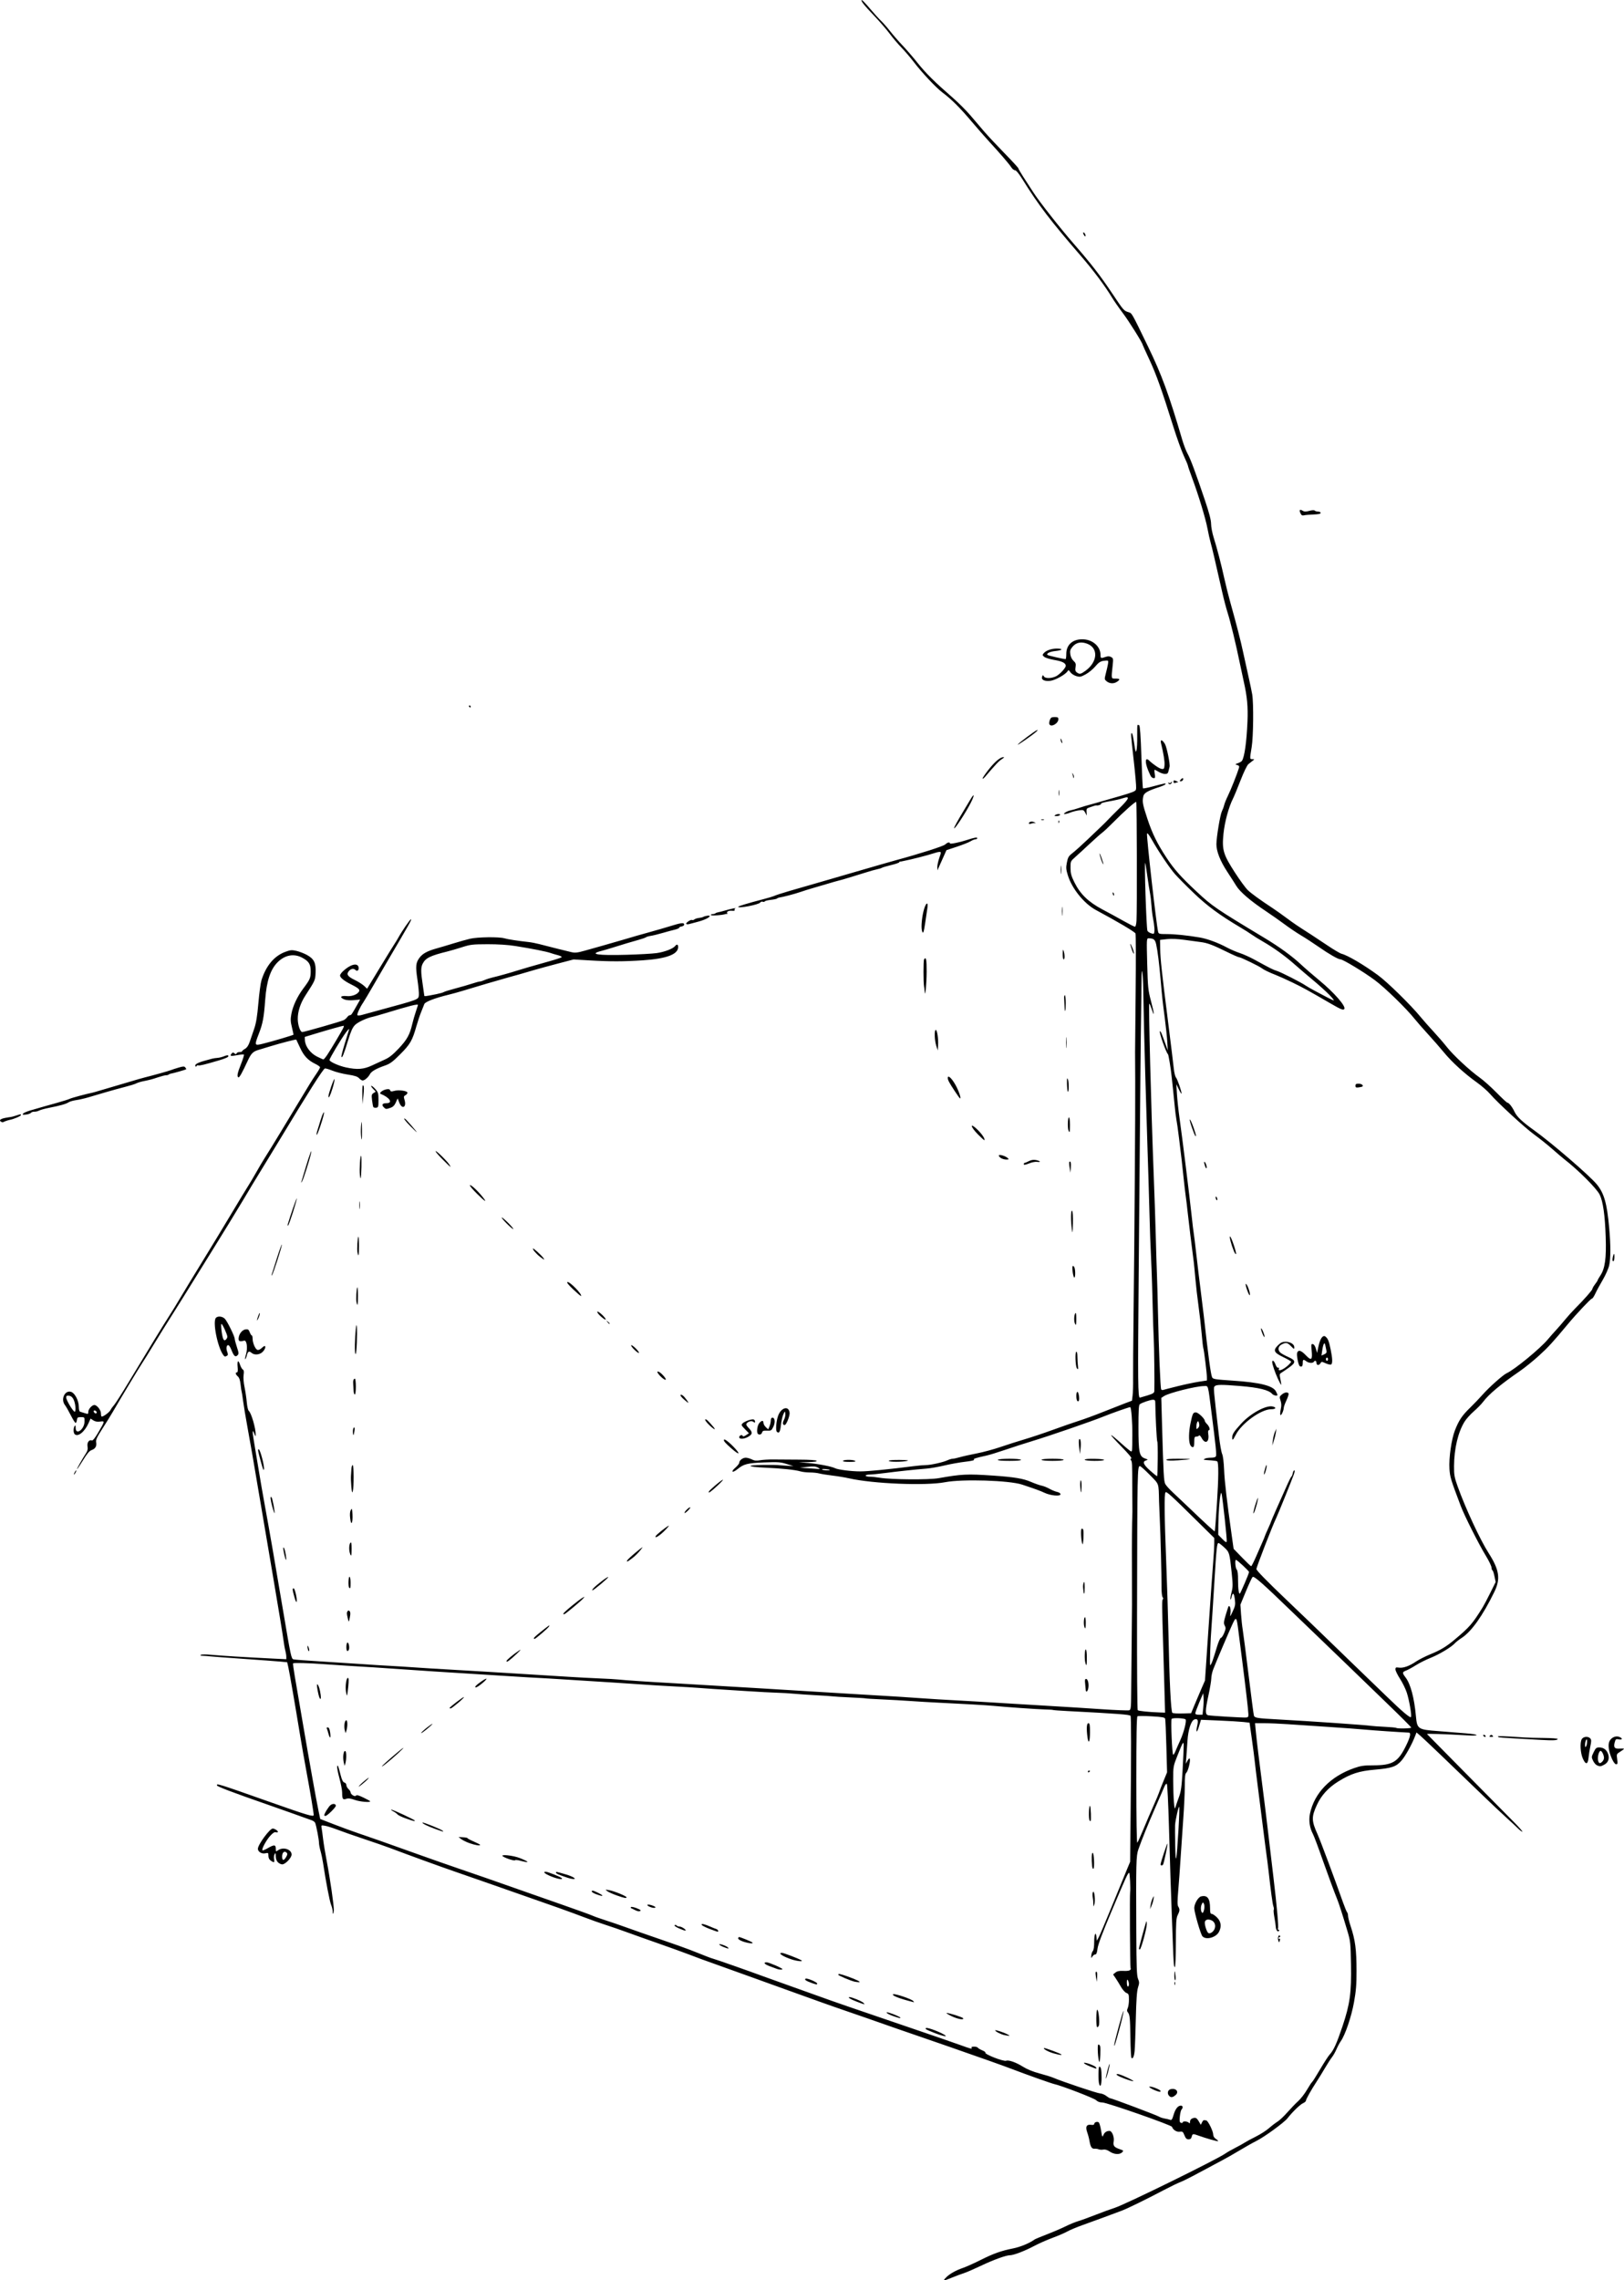 <?xml version="1.0" encoding="UTF-8" standalone="no"?>
<!-- Created with Inkscape (http://www.inkscape.org/) -->

<svg
   xmlns:dc="http://purl.org/dc/elements/1.1/"
   xmlns:cc="http://creativecommons.org/ns#"
   xmlns:rdf="http://www.w3.org/1999/02/22-rdf-syntax-ns#"
   xmlns:svg="http://www.w3.org/2000/svg"
   xmlns="http://www.w3.org/2000/svg"
   version="1.1"
   width="1541.835"
   height="2164.424"
   id="svg2987">
  <defs
     id="defs2991" />
  <path
     d="m 897.91,2162.017 c 3.234,-3.462 9.328,-6.963 16.286,-9.357 3.136,-1.079 10.525,-4.384 16.42,-7.345 12.621,-6.338 19.672,-8.864 31.139,-11.152 7.069,-1.411 15.734,-5.009 20.579,-8.545 0.55,-0.401 5.95,-2.646 12,-4.988 6.05,-2.342 13.926,-5.728 17.502,-7.525 3.576,-1.797 8.895,-3.978 11.82,-4.846 2.925,-0.869 10.349,-3.568 16.498,-5.999 6.149,-2.431 14.33,-5.417 18.18,-6.636 9.995,-3.164 97.186,-45.965 105.085,-51.585 1.603,-1.141 5.84,-3.563 9.415,-5.383 3.575,-1.819 7.625,-4.069 9,-5 1.375,-0.93 6.053,-3.458 10.396,-5.618 4.343,-2.159 9.968,-5.753 12.5,-7.985 2.532,-2.232 6.179,-5.025 8.104,-6.205 1.925,-1.181 6.188,-5.204 9.473,-8.941 3.285,-3.737 7.903,-8.525 10.261,-10.639 2.359,-2.115 6.09,-6.93 8.292,-10.7 2.202,-3.77 4.397,-7.098 4.877,-7.395 0.481,-0.297 3.899,-5.708 7.597,-12.025 3.698,-6.317 7.807,-12.654 9.132,-14.083 3.712,-4.006 6.698,-10.618 12.17,-26.951 7.036,-21.002 8.47,-31.493 8.006,-58.551 -0.344,-20.017 -0.556,-22.083 -3.183,-30.949 -4.597,-15.516 -8.716,-28.299 -10.15,-31.5 -1.212,-2.706 -9.449,-24.958 -12.956,-35 -4.639,-13.284 -8.78,-24.33 -9.934,-26.5 -3.023,-5.682 -4.041,-12.734 -2.744,-19.013 4.061,-19.659 19.42,-35.5 42.083,-43.399 6.099,-2.126 9.235,-2.588 17.569,-2.588 18.662,0 23.828,-2.998 31.36,-18.202 4.205,-8.489 5.165,-12.749 2.898,-12.858 -10.002,-0.478 -32.688,-2.027 -41.25,-2.816 -6.05,-0.558 -21.8,-1.724 -35,-2.591 -13.2,-0.867 -30.366,-2.017 -38.147,-2.555 -7.78,-0.538 -18.083,-0.979 -22.895,-0.979 l -8.749,0 0.623,6.75 c 0.737,7.995 3.709,32.595 6.555,54.25 1.12,8.525 3.204,25.4 4.63,37.5 1.427,12.1 3.933,33.25 5.57,47 3.503,29.428 5.163,48.285 4.366,49.575 -0.314,0.508 -0.068,0.924 0.547,0.924 0.615,0 0.816,0.489 0.446,1.087 -1.034,1.674 -2.897,-0.682 -3.062,-3.875 -0.077,-1.492 -0.667,-5.533 -1.31,-8.981 -0.643,-3.448 -0.919,-6.673 -0.615,-7.166 0.305,-0.493 0.155,-1.948 -0.333,-3.231 -0.751,-1.976 -2.521,-14.971 -4.607,-33.834 -0.274,-2.475 -0.746,-6.3 -1.049,-8.5 -1.179,-8.549 -3.511,-26.543 -4.925,-38 -0.815,-6.6 -2.626,-20.936 -4.026,-31.857 -1.4,-10.921 -2.796,-22.396 -3.104,-25.5 -0.307,-3.104 -1.54,-12.618 -2.738,-21.143 l -2.179,-15.5 -6,-0.657 c -3.3,-0.361 -13.674,-0.98 -23.054,-1.375 l -17.054,-0.718 -1.931,6.375 c -2.083,6.874 -3.178,6.02 -1.553,-1.211 1.095,-4.872 0.321,-6.439 -2.705,-5.478 -3.169,1.006 -5.998,9.727 -6.671,20.564 -0.324,5.225 -0.815,12.2 -1.091,15.5 l -0.502,6 1.695,-3 c 1.121,-1.983 1.853,-2.53 2.159,-1.614 0.722,2.159 -1.736,11.821 -3.348,13.159 -1.108,0.919 -1.446,3.894 -1.446,12.733 0,6.343 -0.65,20.351 -1.444,31.128 -0.794,10.777 -1.933,27.469 -2.53,37.094 -0.597,9.625 -1.603,23.507 -2.235,30.849 -0.879,10.211 -0.872,13.792 0.03,15.236 1.583,2.535 1.489,3.987 -0.521,8.011 -1.446,2.894 -1.71,6.849 -1.768,26.404 -0.037,12.65 -0.462,23 -0.944,23 -0.956,0 -1.227,-3.462 -2.031,-26 -0.294,-8.25 -0.761,-20.85 -1.036,-28 -0.775,-20.115 -1.371,-38.709 -2.58,-80.5 -0.613,-21.175 -1.494,-38.897 -1.959,-39.382 -0.473,-0.494 -1.48,0.606 -2.288,2.5 -0.794,1.86 -4.683,10.807 -8.641,19.882 -7.247,16.613 -12.673,30.014 -16.113,39.795 -2.123,6.038 -2.279,12.254 -1.973,79.012 0.151,32.962 0.453,40.951 1.66,43.839 1.303,3.118 1.301,4.078 -0.017,8.193 -1.075,3.357 -1.659,11.652 -2.088,29.661 -0.328,13.75 -0.835,27.475 -1.127,30.5 -0.523,5.419 -1.707,8.02 -3.042,6.685 -0.375,-0.375 -0.808,-8.895 -0.962,-18.933 -0.295,-19.234 -0.586,-22.078 -2.499,-24.383 -0.899,-1.083 -0.908,-2.035 -0.038,-3.945 0.631,-1.385 1.147,-4.982 1.147,-7.995 0,-4.879 -0.265,-5.579 -2.427,-6.401 -1.335,-0.507 -3.646,-3.084 -5.136,-5.725 -1.49,-2.641 -3.784,-6.378 -5.097,-8.303 l -2.388,-3.5 2.214,-1.814 c 1.612,-1.321 3.607,-1.749 7.339,-1.576 5.837,0.27 7.907,-0.595 7.011,-2.931 -0.49,-1.276 -0.862,-68.966 -0.396,-71.932 0.487,-3.1 -0.288,-18.247 -0.934,-18.247 -1.152,0 -2.88,3.78 -16.914,37 -8.496,20.112 -12.671,31.25 -13.117,35 -0.468,3.931 -1.082,5.5 -2.155,5.5 -0.825,0 -2.066,0.9 -2.757,2 -1.161,1.848 -1.237,1.772 -1,-1 0.141,-1.65 0.82,-3.595 1.507,-4.321 0.769,-0.813 1.25,-4.179 1.25,-8.75 0,-7.378 1.584,-10.402 2.189,-4.179 l 0.316,3.25 1.783,-3.27 c 0.981,-1.798 6.239,-14.173 11.684,-27.5 5.445,-13.327 11.756,-28.721 14.023,-34.21 l 4.122,-9.979 0.458,-45.52 c 0.589,-58.505 0.565,-91.983 -0.065,-93.003 -0.744,-1.204 -12.537,-2.095 -60.511,-4.573 -6.875,-0.355 -12.752,-0.799 -13.06,-0.987 -0.308,-0.188 -3.908,-0.418 -8,-0.513 -7.178,-0.166 -37.638,-2.303 -48.94,-3.433 -5.634,-0.564 -29.352,-1.927 -52.5,-3.018 -7.15,-0.337 -18.625,-1.016 -25.5,-1.51 -6.875,-0.493 -19.25,-1.197 -27.5,-1.564 -8.25,-0.367 -15.23,-0.797 -15.512,-0.956 -0.282,-0.159 -6.807,-0.572 -14.5,-0.918 -7.693,-0.346 -15.338,-0.814 -16.988,-1.038 -1.65,-0.225 -8.625,-0.695 -15.5,-1.045 -6.875,-0.35 -16.325,-0.992 -21,-1.427 -4.675,-0.435 -11.875,-0.861 -16,-0.947 -4.125,-0.086 -17.625,-0.815 -30,-1.62 -12.375,-0.805 -26.325,-1.701 -31,-1.992 -4.675,-0.291 -10.975,-0.744 -14,-1.007 -3.025,-0.263 -14.05,-0.932 -24.5,-1.486 -10.45,-0.554 -21.7,-1.23 -25,-1.501 -3.3,-0.271 -16.8,-1.169 -30,-1.995 -13.2,-0.826 -30.975,-1.952 -39.5,-2.502 -18.256,-1.178 -27.548,-1.727 -42.5,-2.508 -6.05,-0.316 -17.075,-0.998 -24.5,-1.515 -7.425,-0.517 -25.2,-1.634 -39.5,-2.483 -14.3,-0.849 -35.225,-2.215 -46.5,-3.036 -11.275,-0.821 -27.475,-1.917 -36,-2.437 -8.525,-0.52 -19.775,-1.206 -25,-1.525 -5.225,-0.319 -15.35,-1.001 -22.5,-1.515 -15.024,-1.081 -28.376,-1.425 -29.052,-0.75 -0.257,0.257 0.463,5.826 1.601,12.375 1.138,6.549 4.486,26.082 7.441,43.407 6.304,36.958 13.034,74.523 15.178,84.716 l 1.518,7.216 13.08,5.097 c 7.194,2.804 17.615,6.617 23.157,8.473 10.547,3.533 24.667,8.512 58.077,20.479 11,3.94 28.325,10.005 38.5,13.478 19.293,6.586 27.231,9.347 55.5,19.308 9.35,3.295 28.25,9.919 42,14.722 13.75,4.802 26.427,9.391 28.172,10.198 1.744,0.807 7.144,2.729 12,4.272 4.856,1.543 14.003,4.679 20.328,6.968 6.325,2.29 21.175,7.475 33,11.522 11.825,4.047 23.975,8.363 27,9.589 3.025,1.226 7.3,2.906 9.5,3.732 2.2,0.826 5.35,2.072 7,2.77 1.65,0.698 4.575,1.717 6.5,2.265 3.893,1.108 32.026,11.001 47.5,16.703 5.5,2.027 17.425,6.301 26.5,9.498 9.075,3.197 21,7.462 26.5,9.478 11.912,4.365 33.738,11.893 85,29.32 20.9,7.105 42.5,14.556 48,16.556 10.706,3.895 11.963,4.196 11,2.639 -0.36,-0.582 0.637,-1 2.382,-1 1.65,0 3.282,0.457 3.627,1.015 0.345,0.558 2.241,1.689 4.213,2.513 1.972,0.824 3.303,1.78 2.959,2.124 -1.387,1.387 17.255,8.693 19.745,7.738 2.385,-0.915 9.382,1.562 15.83,5.604 4.012,2.515 9.639,4.816 15.743,6.439 5.225,1.389 11.075,3.2 13,4.024 8.62,3.69 41.801,14.826 44.557,14.954 1.681,0.078 4.33,1.143 5.885,2.366 1.555,1.223 3.239,2.224 3.743,2.224 1.449,0 44.094,16.056 46.315,17.438 1.1,0.684 3.575,1.503 5.5,1.818 1.925,0.316 4.246,0.869 5.158,1.23 1.328,0.526 1.97,-0.416 3.227,-4.739 1.639,-5.636 4.109,-8.748 6.944,-8.748 1.877,0 2.221,2.05 0.614,3.658 -0.582,0.582 -1.312,3.527 -1.624,6.545 -0.463,4.486 -0.27,5.602 1.058,6.111 0.893,0.343 1.624,0.187 1.624,-0.345 0,-1.377 4.366,-1.202 5.8,0.231 0.933,0.933 1.2,0.704 1.2,-1.032 0,-1.4 0.838,-2.544 2.25,-3.069 2.994,-1.113 4.016,-0.612 6.164,3.025 l 1.808,3.062 1.168,-2.343 c 0.642,-1.289 1.492,-2.231 1.889,-2.093 0.396,0.138 1.302,0.25 2.012,0.25 1.63,0 6.708,10.22 6.708,13.499 0,1.523 0.961,3.084 2.531,4.113 1.392,0.912 2.329,1.861 2.083,2.107 -0.443,0.443 -11.553,-2.709 -18.884,-5.358 -5.053,-1.825 -5.413,-1.758 -6.14,1.138 -0.449,1.788 -1.303,2.5 -3,2.5 -1.818,0 -2.731,-0.897 -3.908,-3.837 -1.377,-3.442 -1.842,-3.793 -4.51,-3.401 -2.884,0.423 -6.333,-1.763 -7.297,-4.625 -0.573,-1.702 -61.774,-23.1 -66.125,-23.119 -2.491,-0.011 -4.474,-0.741 -5.906,-2.173 -1.898,-1.898 -32.884,-13.815 -39.967,-15.371 -2.746,-0.603 -27.31,-9.33 -39.376,-13.989 -3.85,-1.487 -13.75,-5.083 -22,-7.993 -25.216,-8.893 -55.699,-19.525 -61.5,-21.451 -5.882,-1.952 -44.532,-15.395 -54.5,-18.956 -3.3,-1.179 -11.85,-4.135 -19,-6.568 -7.15,-2.434 -17.95,-6.21 -24,-8.391 -6.05,-2.181 -20.45,-7.354 -32,-11.494 -11.55,-4.141 -24.825,-8.931 -29.5,-10.646 -8.434,-3.093 -35.284,-12.737 -42,-15.086 -7.639,-2.671 -13.918,-4.982 -23,-8.465 -5.225,-2.004 -17.825,-6.553 -28,-10.111 -10.175,-3.557 -23.9,-8.443 -30.5,-10.856 -6.6,-2.414 -15.825,-5.6 -20.5,-7.081 -4.675,-1.481 -14.125,-4.84 -21,-7.464 -12.455,-4.754 -29.214,-10.739 -61.5,-21.961 -9.35,-3.25 -23.525,-8.211 -31.5,-11.025 -7.975,-2.814 -20.8,-7.274 -28.5,-9.912 -13.099,-4.488 -46.17,-16.508 -62,-22.535 -3.85,-1.466 -14.875,-5.289 -24.5,-8.497 -9.625,-3.207 -21.1,-7.222 -25.5,-8.923 -4.4,-1.7 -9.688,-3.369 -11.751,-3.708 -3.691,-0.607 -3.742,-0.571 -3.224,2.261 0.29,1.583 0.921,6.253 1.402,10.378 0.481,4.125 2.039,13.575 3.461,21 3.209,16.757 6.931,42.508 6.712,46.448 -0.21,3.782 -1.102,4.743 -1.102,1.187 0,-1.484 -0.675,-4.315 -1.5,-6.29 -1.352,-3.236 -5.006,-22.248 -7.562,-39.345 -0.534,-3.575 -1.639,-8.819 -2.455,-11.654 -0.816,-2.835 -1.483,-6.435 -1.484,-8 -8.2e-4,-2.868 -2.479,-15.828 -3.571,-18.673 -0.324,-0.843 -1.79,-1.973 -3.258,-2.51 -7.234,-2.648 -33.077,-11.817 -44.17,-15.671 -29.611,-10.288 -45.43,-16.281 -45.786,-17.348 -0.766,-2.297 0.613,-1.867 50.786,15.846 35.219,12.434 41,14.15 41,12.174 0,-2.133 -3.212,-21.471 -6.505,-39.163 -1.996,-10.725 -4.918,-27.375 -6.492,-37 -4.709,-28.782 -9.97,-59.19 -11.104,-64.179 l -1.064,-4.679 -6.167,-0.589 c -3.392,-0.324 -18.992,-1.486 -34.667,-2.583 -15.675,-1.097 -30.3,-2.191 -32.5,-2.431 -2.2,-0.24 -5.35,-0.473 -7,-0.518 -2.16,-0.059 -2.58,-0.315 -1.5,-0.916 0.825,-0.459 5.1,-0.477 9.5,-0.041 8.068,0.8 33.807,2.378 58.25,3.571 l 13.25,0.647 -0.006,-2.391 c -0.003,-1.315 -0.435,-3.966 -0.959,-5.891 -0.524,-1.925 -1.381,-6.875 -1.904,-11 -0.523,-4.125 -4.814,-30.225 -9.536,-58 -4.722,-27.775 -9.951,-58.6 -11.62,-68.5 -7.226,-42.867 -10.18,-59.973 -12.954,-75 -1.625,-8.8 -3.454,-19.812 -4.065,-24.472 -0.611,-4.659 -1.251,-8.709 -1.422,-9 -0.171,-0.29 -0.604,-3.228 -0.963,-6.528 -0.451,-4.149 -1.257,-6.512 -2.611,-7.66 -2.157,-1.828 -2.593,-3.84 -0.832,-3.84 0.751,0 0.966,-1.679 0.644,-5.03 -0.59,-6.145 0.63,-7.333 2.29,-2.229 0.672,2.068 1.856,4.132 2.63,4.587 1.038,0.61 1.239,1.957 0.763,5.128 -0.384,2.561 -0.025,7.282 0.889,11.672 0.844,4.054 1.802,10.522 2.13,14.372 0.328,3.85 1.164,7.45 1.858,8 2.369,1.877 6.719,16.756 6.578,22.5 -0.054,2.213 -0.216,2.098 -1.409,-1 -1.974,-5.125 -1.837,-1.352 0.419,11.535 1.056,6.03 2.888,17.04 4.073,24.465 1.185,7.425 3.707,21.959 5.605,32.298 4.329,23.582 9.829,55.26 17.395,100.202 7.299,43.349 7.712,45.28 9.831,45.91 0.922,0.274 13.152,1.194 27.177,2.045 14.025,0.85 31.575,1.983 39,2.518 7.425,0.534 18.45,1.227 24.5,1.54 6.05,0.312 17.075,1.001 24.5,1.531 7.425,0.53 21.825,1.42 32,1.978 10.175,0.558 25.7,1.472 34.5,2.03 8.8,0.558 26.8,1.662 40,2.454 13.2,0.792 30.75,1.878 39,2.413 8.25,0.535 21.525,1.237 29.5,1.56 7.975,0.323 16.3,0.804 18.5,1.068 5.225,0.627 29.38,2.246 52,3.487 21.981,1.205 134.706,7.965 167,10.015 7.7,0.489 22.1,1.347 32,1.907 9.9,0.56 24.075,1.47 31.5,2.022 11.858,0.882 24.67,1.649 59.5,3.565 4.95,0.272 19.575,1.164 32.5,1.982 12.925,0.818 31.375,1.928 41,2.467 9.625,0.539 28.766,1.746 42.536,2.683 13.77,0.937 25.807,1.408 26.75,1.046 1.513,-0.58 1.725,-2.511 1.807,-16.439 0.051,-8.68 0.255,-29.281 0.454,-45.781 0.384,-31.991 0.431,-44.839 0.274,-75 -0.104,-19.853 0.061,-41.523 0.361,-47.5 0.096,-1.925 0.129,-5.525 0.071,-8 -0.057,-2.475 -0.114,-11.475 -0.126,-20 -0.03,-21.7 -0.108,-23.272 -1.221,-24.614 -0.672,-0.81 -0.575,-1.346 0.303,-1.675 0.792,-0.296 -2.75,-4.576 -9.158,-11.064 -5.747,-5.819 -10.232,-10.798 -9.966,-11.064 0.266,-0.266 4.416,3.095 9.224,7.467 4.808,4.372 9.18,7.95 9.717,7.95 1.072,0 1.057,0.198 1.184,-15.5 0.099,-12.18 -1.009,-26.5 -2.051,-26.5 -1.238,0 -17.576,5.755 -25.658,9.039 -10.772,4.376 -50.954,18.226 -66.804,23.026 -7.042,2.133 -18.742,5.905 -26,8.383 -7.258,2.478 -15.445,4.986 -18.195,5.573 -9.905,2.116 -12.88,3.126 -11.579,3.93 0.718,0.444 -2.772,1.236 -8.078,1.834 -5.139,0.579 -14.068,2.172 -19.843,3.54 -5.775,1.368 -13.425,2.721 -17,3.007 -11.077,0.885 -28.005,2.685 -39.5,4.201 -6.05,0.798 -12.688,1.454 -14.75,1.459 -2.062,0 -3.75,0.458 -3.75,1.008 0,0.55 1.688,1.003 3.75,1.006 2.062,0 6.45,0.463 9.75,1.022 10.614,1.797 46.509,2.056 55.781,0.402 21.805,-3.889 27.143,-4.143 51.719,-2.457 20.006,1.373 28.665,2.812 35.954,5.975 3.6,1.562 8.121,3.158 10.046,3.545 1.925,0.387 5.3,1.73 7.5,2.985 2.2,1.254 5.462,2.596 7.25,2.981 1.961,0.423 3.25,1.313 3.25,2.245 0,2.181 -9.478,1.304 -15.186,-1.405 -3.871,-1.837 -8.787,-3.633 -21.314,-7.786 -12.1,-4.012 -56.829,-5.399 -73,-2.264 -18.286,3.545 -68.704,1.493 -91.5,-3.725 -3.575,-0.818 -10.55,-1.97 -15.5,-2.56 -4.95,-0.59 -10.575,-1.495 -12.5,-2.013 -1.925,-0.517 -5.978,-0.943 -9.007,-0.946 -3.029,0 -7.079,-0.476 -9,-1.052 -4.817,-1.442 -18.025,-2.826 -33.493,-3.508 -17.422,-0.769 -18.672,-2.411 -1.95,-2.564 7.122,-0.065 13.392,-0.03 13.933,0.078 0.541,0.108 4.141,0.39 8,0.628 l 7.017,0.431 -6.5,-2.053 c -5.738,-1.812 -8.2,-1.989 -21,-1.509 -16.002,0.601 -19.717,1.512 -25.458,6.246 -5.011,4.132 -7.095,2.978 -2.225,-1.232 2.026,-1.751 3.683,-3.854 3.683,-4.673 0,-2.222 3.316,-4.799 6.175,-4.799 1.385,0 3.981,0.73 5.77,1.622 2.495,1.245 4.335,1.429 7.904,0.793 2.558,-0.456 8.251,-0.785 12.651,-0.73 4.4,0.054 15.272,0.124 24.16,0.156 10.154,0.036 16.401,0.448 16.809,1.108 0.432,0.7 -2.294,1.105 -8.16,1.213 l -8.809,0.162 9,0.713 c 8.977,0.711 22.362,3.293 25.399,4.9 2.703,1.43 15.547,3.064 24.09,3.064 7.215,0 27.199,-1.962 50.563,-4.965 4.429,-0.569 9.688,-1.035 11.688,-1.035 4.521,0 16.2,-2.601 20.411,-4.545 1.733,-0.8 3.944,-1.455 4.912,-1.455 0.969,0 4.051,-0.663 6.849,-1.474 2.798,-0.811 10.038,-2.431 16.088,-3.6 6.05,-1.17 16.175,-3.903 22.5,-6.074 6.325,-2.171 16.714,-5.484 23.086,-7.362 6.372,-1.878 18.522,-5.947 27,-9.043 8.478,-3.096 19.464,-6.91 24.414,-8.476 4.95,-1.566 15.075,-5.283 22.5,-8.258 7.425,-2.976 16.734,-6.632 20.686,-8.124 l 7.186,-2.714 0.615,-5.187 c 0.338,-2.853 0.538,-9.912 0.445,-15.687 -0.093,-5.775 0.109,-33.675 0.45,-62 0.85,-70.684 1.706,-191.415 1.563,-220.5 -0.065,-13.2 -0.126,-25.575 -0.136,-27.5 -0.01,-1.925 0.236,-27.802 0.548,-57.505 0.311,-29.703 0.246,-54.5 -0.145,-55.106 -1.192,-1.847 -16.699,-11.025 -37.607,-22.259 -11.15,-5.991 -22.713,-20.268 -26.595,-32.839 -1.777,-5.752 -1.898,-7.363 -0.929,-12.288 0.975,-4.955 1.671,-6.099 5.531,-9.086 2.429,-1.88 8.798,-7.607 14.153,-12.728 5.355,-5.121 11.537,-11.026 13.737,-13.123 2.2,-2.097 4.751,-4.657 5.669,-5.689 0.918,-1.032 5.763,-5.897 10.767,-10.81 9.328,-9.159 10.386,-11.789 3.907,-9.711 -3.825,1.227 -6.781,1.893 -15.651,3.529 -3.47,0.64 -6.024,1.449 -5.675,1.798 0.664,0.664 -2.687,2.027 -4.163,1.693 -0.469,-0.106 -1.529,0.068 -2.354,0.386 -0.825,0.319 -2.85,1.002 -4.5,1.518 -2.634,0.823 -2.972,1.352 -2.769,4.329 l 0.231,3.391 -1.54,-2.802 c -1.451,-2.641 -1.809,-2.762 -6.214,-2.101 -2.571,0.386 -6.13,1.309 -7.909,2.052 -1.779,0.743 -4.024,1.351 -4.989,1.351 -1.526,0 -1.484,-0.19 0.321,-1.454 1.142,-0.8 3.309,-1.677 4.816,-1.951 1.507,-0.273 5.061,-1.288 7.897,-2.255 2.836,-0.967 5.381,-1.784 5.656,-1.817 0.275,-0.032 5,-1.346 10.5,-2.92 40.018,-11.452 37.942,-10.674 38.307,-14.346 0.169,-1.698 -0.844,-13.28 -2.25,-25.736 -2.821,-24.985 -2.944,-26.879 -1.703,-26.112 0.469,0.29 1.437,4.704 2.149,9.809 1.106,7.92 1.419,8.841 2.136,6.281 0.463,-1.65 0.771,-7.613 0.686,-13.252 -0.085,-5.639 0.045,-10.452 0.289,-10.696 0.244,-0.244 0.957,-0.127 1.584,0.261 0.774,0.478 1.451,10.108 2.11,30.001 0.533,16.113 1.209,29.536 1.502,29.828 0.293,0.293 4.28,-0.466 8.861,-1.685 11.886,-3.164 13.222,-3.402 12.493,-2.223 -0.348,0.564 -3.003,1.785 -5.899,2.713 -10.904,3.496 -14.525,5.6 -15.167,8.811 -1.058,5.289 -0.677,7.381 3.846,21.126 4.651,14.134 9.326,23.663 18.256,37.211 7.214,10.944 13.506,18.026 28.299,31.855 15.167,14.178 18.113,16.19 65.079,44.455 13.807,8.31 26.209,17.349 34.422,25.09 3.3,3.111 11.182,9.933 17.515,15.16 13.757,11.355 25.057,24.299 23.464,26.877 -0.909,1.471 -3.111,0.594 -13.17,-5.245 -21.35,-12.394 -26.413,-15.175 -36.309,-19.942 -5.775,-2.782 -12.75,-5.926 -15.5,-6.986 -6.157,-2.374 -11.513,-4.961 -13.5,-6.522 -2.435,-1.914 -19.811,-10.34 -21.32,-10.34 -0.763,0 -5.91,-2.24 -11.439,-4.977 -13.56,-6.714 -18.737,-8.656 -25.24,-9.464 -3.025,-0.376 -10,-1.319 -15.5,-2.095 -6.389,-0.902 -12.347,-1.147 -16.5,-0.68 l -6.5,0.732 0.143,8.492 c 0.165,9.766 1.453,21.642 7.701,70.992 2.472,19.525 4.809,38.65 5.192,42.5 0.384,3.85 1.311,7.7 2.06,8.556 1.399,1.599 5.468,13.32 5.319,15.324 -0.046,0.616 -1.174,-1.13 -2.507,-3.88 l -2.424,-5 0.577,9.5 c 0.317,5.225 1.437,15.575 2.488,23 2.57,18.151 9.501,74.018 11.414,92 0.848,7.975 1.764,15.625 2.033,17 0.27,1.375 1.401,10.6 2.514,20.5 1.113,9.9 2.903,24.75 3.978,33 1.075,8.25 2.429,19.275 3.01,24.5 4.143,37.271 6.613,55.608 7.886,58.551 0.82,1.895 2.32,2.146 19.75,3.31 25.811,1.724 38.097,4.792 40.901,10.213 0.804,1.554 1.462,3.074 1.462,3.376 0,1.215 -3.839,0.448 -5.048,-1.008 -3.049,-3.674 -12.577,-6.018 -30.445,-7.49 -17.567,-1.447 -22.488,-1.406 -24.055,0.201 -1.368,1.402 -1.45,0.424 4.009,47.347 0.896,7.7 2.251,15.35 3.011,17 0.818,1.776 1.576,7.896 1.857,15 0.431,10.883 2.635,29.826 7.332,63 l 1.699,12 7.998,8.25 c 4.399,4.537 8.297,8.25 8.662,8.25 0.365,0 2.384,-3.938 4.486,-8.75 2.102,-4.812 4.873,-11.126 6.158,-14.03 1.285,-2.904 2.337,-5.48 2.337,-5.725 0,-0.245 1.35,-3.393 3,-6.995 1.65,-3.603 3,-6.79 3,-7.083 0,-0.463 7.208,-16.851 15.797,-35.917 1.487,-3.3 2.998,-6.225 3.357,-6.5 0.36,-0.275 0.769,-0.95 0.909,-1.5 0.14,-0.55 0.46,-1.788 0.712,-2.75 0.252,-0.963 0.835,-1.75 1.297,-1.75 0.461,0 0.235,1.712 -0.504,3.805 -1.958,5.548 -15.172,38.176 -16.887,41.695 -3.419,7.016 -18.682,46.408 -18.682,48.216 0,1.288 9.841,11.363 28.208,28.881 15.514,14.797 32.574,31.178 37.909,36.403 5.336,5.225 18.126,17.6 28.422,27.5 10.296,9.9 23.353,22.5 29.015,28 15.034,14.604 22.747,21.096 23.255,19.574 0.689,-2.066 -1.741,-15.996 -4.015,-23.019 -1.148,-3.545 -4.046,-9.474 -6.44,-13.175 -2.394,-3.701 -4.354,-7.715 -4.354,-8.918 0,-1.901 0.427,-2.125 3.25,-1.71 4.143,0.61 9.857,-1.407 16.23,-5.731 2.761,-1.873 9.069,-5.063 14.02,-7.089 9.441,-3.864 14.8,-7.116 22.846,-13.867 14.137,-11.86 16.817,-14.953 26.489,-30.566 1.192,-1.925 4.45,-8.108 7.239,-13.741 l 5.071,-10.241 -1.144,-5.509 c -0.629,-3.03 -1.464,-5.509 -1.855,-5.509 -0.391,0 -0.813,-1.23 -0.937,-2.734 -0.124,-1.503 -2.462,-6.378 -5.193,-10.833 -6.661,-10.862 -20.431,-38.136 -23.948,-47.433 -9.645,-25.496 -10.278,-27.579 -10.791,-35.5 -0.656,-10.123 1.897,-28.016 5.201,-36.444 3.739,-9.54 6.715,-14.002 14.187,-21.269 3.759,-3.656 9.31,-9.457 12.335,-12.89 5.878,-6.671 19.197,-18.517 22.5,-20.012 7.589,-3.434 32.15,-23.63 39.386,-32.385 1.818,-2.2 5.188,-6.025 7.488,-8.5 2.3,-2.475 6.195,-6.971 8.654,-9.992 2.46,-3.021 6.722,-7.75 9.472,-10.511 8.679,-8.712 16.5,-17.584 16.5,-18.716 0,-0.601 1.125,-2.567 2.5,-4.37 1.375,-1.803 2.5,-3.542 2.5,-3.866 0,-0.324 1.133,-2.3 2.517,-4.392 4.448,-6.722 5.778,-16.283 5.099,-36.653 -0.69,-20.674 -2.523,-33.611 -5.692,-40.156 -2.814,-5.814 -20.536,-23.527 -33.795,-33.779 -1.446,-1.118 -6.49,-5.415 -11.21,-9.549 -4.719,-4.134 -12.324,-10.216 -16.899,-13.516 -8.904,-6.422 -34.641,-30.051 -42.191,-38.735 -2.518,-2.896 -8.05,-7.74 -12.293,-10.765 -11.703,-8.342 -23.818,-19.344 -31.249,-28.376 -3.675,-4.468 -10.601,-12.399 -15.391,-17.624 -4.79,-5.225 -10.499,-11.75 -12.689,-14.5 -7.857,-9.869 -27.896,-29.374 -37.708,-36.702 -10.178,-7.602 -30.326,-19.798 -32.705,-19.798 -2.161,0 -10.707,-4.9 -20.795,-11.922 -5.225,-3.637 -12.703,-8.503 -16.617,-10.812 -3.915,-2.309 -10.89,-7.008 -15.5,-10.441 -4.611,-3.434 -12.433,-8.931 -17.383,-12.215 -14.938,-9.912 -25.172,-18.657 -28.676,-24.504 -1.189,-1.984 -5.018,-7.96 -8.51,-13.28 -6.732,-10.257 -10.333,-19.434 -10.285,-26.207 0.048,-6.723 3.599,-27.994 5.204,-31.175 0.817,-1.62 1.799,-4.295 2.18,-5.945 0.382,-1.65 2.023,-5.7 3.647,-9 2.639,-5.363 8.643,-20.521 10.349,-26.126 0.5,-1.643 0.129,-2.283 -1.631,-2.817 -2.203,-0.668 -2.179,-0.727 0.722,-1.774 1.65,-0.595 3.338,-1.578 3.75,-2.183 2.433,-3.567 4.408,-17.581 5.267,-37.358 0.601,-13.829 -0.312,-23.709 -3.488,-37.742 -0.996,-4.4 -2.824,-12.95 -4.063,-19 -3.443,-16.808 -8.633,-38.157 -11.305,-46.5 -1.321,-4.125 -3.619,-12.9 -5.108,-19.5 -6.651,-29.496 -9.659,-42.35 -10.998,-47 -0.792,-2.75 -2.153,-8.825 -3.024,-13.5 -1.766,-9.475 -8.602,-31.973 -14.598,-48.042 -2.163,-5.798 -3.934,-10.966 -3.934,-11.484 0,-0.518 -1.775,-4.774 -3.945,-9.458 -2.17,-4.684 -6.693,-17.291 -10.052,-28.016 -10.795,-34.464 -16.059,-49.196 -22.602,-63.244 -3.521,-7.559 -6.401,-13.905 -6.401,-14.101 0,-1.554 -12.725,-21.936 -18.484,-29.605 -3.944,-5.252 -8.664,-12.025 -10.488,-15.05 -6.651,-11.026 -17.823,-25.968 -29.528,-39.492 -29.112,-33.633 -40.297,-48.291 -55.524,-72.759 -3.465,-5.567 -6.079,-8.75 -7.187,-8.75 -0.958,0 -2.529,-1.238 -3.491,-2.75 -2.013,-3.164 -10.677,-13.255 -20.797,-24.223 -3.85,-4.172 -11.559,-12.973 -17.131,-19.557 -11.042,-13.047 -18.854,-20.812 -27.369,-27.207 -6.304,-4.734 -19.575,-18.877 -27.685,-29.505 -3.047,-3.992 -8.166,-9.959 -11.377,-13.259 -3.21,-3.3 -8.222,-9.213 -11.138,-13.14 -2.915,-3.927 -9.505,-11.544 -14.643,-16.927 C 820.344,4.939 817.176,0.937 818.096,0.017 c 0.293,-0.293 3.678,3.209 7.523,7.781 3.845,4.573 8.656,9.889 10.691,11.814 2.035,1.925 5.986,6.425 8.779,10 2.794,3.575 8.086,9.65 11.76,13.5 3.675,3.85 10.079,11.275 14.233,16.5 7.794,9.805 16.369,18.308 33.282,33 5.381,4.675 12.976,12.25 16.877,16.833 3.901,4.583 9.856,11.558 13.233,15.5 3.377,3.942 12.039,13.19 19.25,20.551 7.211,7.361 13.11,13.779 13.11,14.262 0,0.483 1.969,3.91 4.376,7.616 2.407,3.706 6.904,10.648 9.994,15.426 5.728,8.859 25.353,33.811 38.075,48.409 16.813,19.293 25.205,30.127 36.87,47.601 10.617,15.903 10.782,16.093 15.185,17.478 3.416,1.075 2.728,-0.129 18.53,32.462 13.142,27.107 19.856,45.398 32.619,88.863 1.373,4.675 3.629,10.525 5.013,13 2.788,4.984 7.505,17.64 16.399,44 4.167,12.349 5.91,19.03 5.922,22.698 0.01,2.859 1.126,8.709 2.481,13 3.133,9.921 6.993,24.747 10.102,38.802 1.338,6.05 3.812,15.95 5.498,22 6.519,23.399 9.877,36.467 12.462,48.5 1.477,6.875 3.807,17.45 5.177,23.5 1.37,6.05 2.865,13.25 3.321,16 1.427,8.601 1.105,40.168 -0.511,50 -1.901,11.572 -1.906,11.5 0.69,11.5 2.159,0 2.164,0.03 0.25,1.486 -1.074,0.817 -2.918,2.28 -4.098,3.25 -1.218,1.002 -4.403,7.595 -7.374,15.264 -2.876,7.425 -6.124,15.267 -7.216,17.427 -4.063,8.032 -7.872,22.076 -9.01,33.224 -1.567,15.345 -0.286,19.706 10.847,36.923 4.651,7.193 10.13,14.682 12.177,16.644 3.484,3.339 11.591,9.215 24.047,17.43 2.93,1.932 8.78,6.083 13,9.224 7.059,5.254 10.189,7.367 23.264,15.702 2.525,1.61 9.436,6.193 15.357,10.185 5.921,3.992 11.956,7.553 13.409,7.914 5.743,1.427 21.304,10.585 34.643,20.387 9.016,6.626 31.01,28.178 40.249,39.441 2.707,3.3 8.275,9.6 12.373,14 4.098,4.4 9.795,10.986 12.659,14.635 6.06,7.72 21.869,22.442 31.219,29.073 3.575,2.535 10.733,8.926 15.907,14.201 5.174,5.275 9.826,9.591 10.34,9.591 1.453,0 4.68,4.087 6.797,8.608 2.212,4.722 7.267,9.518 18.522,17.568 16.689,11.939 53.02,43.258 59.702,51.468 6.899,8.476 9.595,18.021 11.678,41.356 1.461,16.367 1.46,28.832 0,35.371 -0.702,3.139 -3.436,9.319 -6.144,13.891 -2.684,4.531 -5.85,10.375 -7.037,12.988 -1.187,2.612 -2.631,4.75 -3.209,4.75 -1.114,5e-4 -14.724,14.447 -23.072,24.49 -14.028,16.877 -18.481,21.727 -27.335,29.773 -5.304,4.82 -13.393,11.345 -17.975,14.5 -18.468,12.716 -29.558,22.004 -35.063,29.365 -1.493,1.996 -5.39,5.97 -8.66,8.831 -3.27,2.861 -7.205,7.224 -8.745,9.696 -6.247,10.031 -9.971,25.687 -10.073,42.343 -0.051,8.452 0.337,10.604 3.523,19.5 7.305,20.403 21.262,50.426 29.237,62.893 10.327,16.144 11.564,24.571 5.444,37.107 -10.96,22.454 -21.704,37.577 -30.938,43.546 -2.533,1.637 -5.458,3.936 -6.5,5.108 -3.183,3.581 -14.736,10.516 -23.033,13.827 -4.324,1.725 -10.562,4.846 -13.862,6.934 -3.3,2.088 -7.463,4.367 -9.25,5.062 -3.921,1.527 -3.99,2.186 -0.676,6.53 4.789,6.278 8.259,19.237 9.879,36.888 1.124,12.245 1.801,12.689 21.547,14.15 5.225,0.387 11.075,0.856 13,1.044 1.925,0.188 7.55,0.641 12.5,1.007 12.81,0.947 14.567,2.676 2,1.969 -22.795,-1.283 -38.969,-1.806 -38.5,-1.245 0.275,0.329 17.092,17.379 37.371,37.889 20.279,20.51 40.754,41.225 45.5,46.033 4.746,4.809 8.179,8.746 7.629,8.75 -0.55,0 -2.35,-1.333 -4,-2.971 -1.65,-1.638 -6.826,-6.447 -11.501,-10.686 -4.675,-4.239 -14.125,-13.137 -21.001,-19.771 -34.763,-33.547 -56.875,-54.672 -60.255,-57.565 l -3.756,-3.215 -1.489,3.858 c -2.96,7.673 -9.079,18.649 -12.734,22.844 -5.034,5.777 -9.229,7.221 -24.923,8.578 -15.402,1.331 -23.22,3.849 -35.263,11.355 -9.374,5.843 -15.991,13.107 -20.115,22.082 -5.292,11.518 -5.214,15.093 0.61,28 2.696,5.975 15.683,40.718 24.109,64.5 1.656,4.675 3.417,8.928 3.913,9.45 0.496,0.522 0.902,2.018 0.902,3.324 0,1.306 1.066,5.603 2.368,9.55 4.533,13.737 5.649,22.193 5.683,43.041 0.021,12.844 -0.472,18.89 -2.417,29.636 -2.486,13.74 -8.351,30.984 -12.537,36.862 -1.139,1.599 -2.986,5.043 -4.104,7.652 -1.118,2.609 -3.037,6.001 -4.264,7.537 -1.226,1.536 -4.255,6.239 -6.73,10.451 -2.475,4.212 -6.03,9.985 -7.9,12.828 -5.017,7.629 -10.1,16.698 -10.1,18.022 0,0.638 -1.299,1.735 -2.887,2.438 -2.678,1.185 -10.004,8.315 -14.635,14.242 -3.137,4.015 -21.686,17.544 -29.335,21.396 -3.835,1.931 -11.174,6.065 -16.308,9.185 -5.134,3.12 -12.935,7.547 -17.335,9.838 -4.4,2.29 -14.075,7.459 -21.5,11.486 -7.425,4.027 -15.184,7.918 -17.242,8.646 -2.058,0.728 -9.033,4.099 -15.5,7.492 -18.254,9.577 -34.225,17.384 -40.258,19.681 -8.471,3.225 -24.345,9.062 -36.5,13.422 -6.05,2.17 -12.8,4.988 -15,6.263 -2.2,1.275 -8.5,3.985 -14,6.023 -5.5,2.038 -13.6,5.635 -18,7.994 -8.232,4.413 -19.06,8.543 -22.399,8.543 -3.759,0 -15.542,4.258 -27.448,9.918 -6.684,3.178 -13.953,6.336 -16.153,7.018 -2.2,0.682 -7.231,2.55 -11.18,4.152 -8.789,3.565 -9.302,3.591 -6.244,0.317 z M 1071.819,1883.362 c -0.01,-1.238 -0.452,-2.925 -0.985,-3.75 -0.721,-1.116 -0.973,-0.539 -0.985,2.25 -0.01,2.062 0.435,3.75 0.985,3.75 0.55,0 0.993,-1.012 0.985,-2.25 z m 47.044,-146.834 c 0.679,-11.542 0.99,-21.232 0.689,-21.532 -0.675,-0.674 -3.697,12.831 -3.942,17.616 -0.099,1.925 -0.032,10.7 0.147,19.5 0.401,19.665 1.295,15.18 3.106,-15.584 z m -33.237,-0.416 c 2.718,-6.6 6.967,-16.5 9.443,-22 2.476,-5.5 4.844,-11.125 5.261,-12.5 0.418,-1.375 2.319,-6.289 4.226,-10.92 l 3.466,-8.42 -0.671,-24.58 c -0.369,-13.519 -0.877,-25.323 -1.13,-26.231 -0.381,-1.37 -2.57,-1.773 -12.832,-2.365 -6.805,-0.393 -12.864,-0.41 -13.464,-0.04 -0.768,0.475 -1.091,18.467 -1.091,60.815 0,36.871 0.358,59.773 0.925,59.191 0.509,-0.522 3.149,-6.35 5.867,-12.95 z m 33.706,-30.5 c 1.983,-5.404 2.563,-9.705 3.443,-25.509 0.582,-10.455 1.045,-20.805 1.028,-23 -0.038,-5.004 -0.643,-4.051 -5.993,9.447 -3.909,9.862 -3.976,10.248 -3.976,22.896 0,7.075 0.3,16.418 0.668,20.762 0.572,6.762 0.795,7.467 1.557,4.901 0.489,-1.648 1.962,-5.922 3.274,-9.497 z m -3.432,-43.25 c 0.72,-1.788 2.846,-6.615 4.724,-10.727 3.338,-7.308 6.15,-18.415 4.963,-19.602 -1.28,-1.28 -12.474,-1.683 -13.22,-0.475 -0.946,1.53 0.454,34.055 1.466,34.055 0.417,0 1.346,-1.462 2.066,-3.25 z m 223.934,-22.578 c 0,-0.455 -10.688,-11.136 -23.75,-23.735 -13.062,-12.599 -29.825,-28.803 -37.25,-36.01 -7.425,-7.206 -19.117,-18.463 -25.983,-25.015 -6.865,-6.552 -18.34,-17.579 -25.5,-24.505 -28.745,-27.807 -36.877,-34.978 -38.163,-33.657 -0.668,0.687 -3.539,6.874 -6.378,13.749 l -5.163,12.5 0.591,8.873 c 0.325,4.88 1.054,11.63 1.62,15 0.566,3.37 3.045,22.552 5.511,42.627 2.466,20.075 4.745,37.471 5.067,38.658 0.638,2.359 2.674,2.686 23.899,3.833 29.532,1.596 82.525,5.259 87.5,6.048 1.375,0.218 7.176,0.624 12.89,0.902 5.715,0.278 10.627,0.743 10.917,1.032 0.873,0.873 14.193,0.591 14.193,-0.301 z m -154.591,-12.672 c -0.115,-3.804 -2.602,-25.25 -5.914,-51 -1.415,-11 -3.049,-23.792 -3.631,-28.427 -1.681,-13.375 -2.066,-13.743 -5.827,-5.573 -3.486,7.571 -15.226,35.189 -18.066,42.5 -0.962,2.475 -1.775,6.3 -1.808,8.5 -0.033,2.2 -1.207,9.28 -2.611,15.733 -3.262,14.999 -3.318,18.554 -0.302,19.242 2.521,0.576 31.862,2.338 35.75,2.147 2.106,-0.103 2.486,-0.595 2.409,-3.123 z m -42.906,-5.75 c 0.364,-3.438 0.512,-8.05 0.33,-10.25 l -0.333,-4 -3.75,8.85 c -2.062,4.867 -3.75,9.48 -3.75,10.25 0,0.927 1.155,1.4 3.42,1.4 l 3.42,0 0.662,-6.25 z m -8.399,-2.736 c 1.702,-4.133 4.667,-11.114 6.589,-15.514 l 3.495,-8 3.373,-50 c 1.855,-27.5 3.838,-55.537 4.406,-62.304 0.568,-6.767 1.033,-14.705 1.033,-17.639 l 0,-5.335 -16.75,-16.532 c -24.535,-24.215 -28.514,-27.825 -29.538,-26.801 -1.295,1.295 -1.085,21.738 0.689,67.112 0.849,21.725 1.778,51.2 2.063,65.5 0.916,45.92 2.388,75.785 3.779,76.697 0.692,0.453 4.972,0.713 9.512,0.578 l 8.255,-0.246 3.095,-7.514 z m -28.455,-16.764 c -0.366,-13.062 -0.904,-31.625 -1.197,-41.25 -1.138,-37.418 -1.168,-42.057 -0.276,-42.609 0.538,-0.333 0.463,-1.121 -0.182,-1.898 -0.606,-0.731 -1.087,-4.853 -1.067,-9.161 0.052,-11.341 -0.943,-50.989 -1.602,-63.833 -0.31,-6.05 -0.644,-14.15 -0.743,-18 -0.461,-18.058 0.32,-15.82 -8.761,-25.122 -4.497,-4.608 -8.715,-8.378 -9.373,-8.378 -2.45,0 -2.499,2.499 -2.774,141.666 -0.097,49.041 0.197,89.541 0.653,90 0.795,0.799 10.698,1.818 21.078,2.169 l 4.907,0.166 -0.665,-23.75 z m 45.718,-25.5 c 0.843,-2.337 2.695,-8.188 4.115,-13 1.42,-4.812 3.13,-8.752 3.8,-8.754 0.67,0 2.064,-2.06 3.097,-4.574 1.613,-3.922 1.693,-4.919 0.561,-7.034 -1.138,-2.126 -1.007,-3.522 0.949,-10.171 1.247,-4.239 2.482,-7.921 2.744,-8.183 1.166,-1.166 2.255,2.827 1.764,6.466 -0.539,3.998 -0.538,3.997 2.153,-1.701 2.331,-4.936 2.6,-6.445 1.999,-11.25 -0.779,-6.235 -2.03,-7.157 -3.12,-2.299 -0.401,1.788 -0.9,2.76 -1.109,2.162 -0.209,-0.599 0.281,-3.622 1.087,-6.718 1.267,-4.863 1.283,-7.371 0.122,-18.412 -2.013,-19.133 -2.132,-19.535 -7.148,-24.177 -2.439,-2.257 -4.824,-4.104 -5.3,-4.104 -1.546,0 -1.98,4.082 -4.04,38.03 -1.117,18.409 -2.29,36.62 -2.607,40.47 -1.118,13.567 -1.927,37.501 -1.267,37.501 0.367,-3e-4 1.357,-1.913 2.2,-4.25 z m 30.547,-73.672 c 2.247,-5.182 4.085,-9.92 4.085,-10.528 0,-1.068 -11.284,-11.55 -12.433,-11.55 -1.156,0 -0.52,7.904 0.739,9.179 0.887,0.898 1.291,4.207 1.261,10.321 -0.039,8.041 0.783,13.487 1.871,12.393 0.215,-0.216 2.229,-4.633 4.476,-9.816 z m -18.88,-60.332 c -1.163,-10.585 -2.397,-20.821 -2.742,-22.746 -0.605,-3.369 -0.655,-3.404 -1.326,-0.93 -0.948,3.495 -2.035,18.506 -2.119,29.275 l -0.069,8.845 3.861,3.962 c 2.829,2.904 3.947,3.545 4.185,2.401 0.178,-0.859 -0.627,-10.222 -1.79,-20.807 z m -7.508,-15.21 c 1.575,-24.378 1.688,-38.655 0.318,-40.025 -0.328,-0.328 -2.79,-0.747 -5.47,-0.93 -8.466,-0.579 -8.075,-0.482 -6.374,-1.581 0.825,-0.533 3.427,-0.976 5.781,-0.985 2.886,-0.01 4.47,-0.508 4.861,-1.526 0.61,-1.589 -0.234,-9.769 -4.229,-40.989 -3.588,-28.036 -2.871,-25.502 -7.208,-25.487 -7.518,0.027 -33.239,6.469 -37.826,9.474 l -2.686,1.76 0.709,25.126 c 1.334,47.284 1.694,53.91 3.072,56.576 0.733,1.418 3.964,5.013 7.179,7.989 3.216,2.977 9.897,9.294 14.847,14.039 16.367,15.69 24.616,23.24 24.986,22.87 0.201,-0.201 1.119,-12.041 2.041,-26.312 z m -47.972,-41.447 c -0.47,-0.761 2.855,-1.089 11.053,-1.089 6.449,0 11.538,0.172 11.309,0.381 -0.229,0.21 -5.203,0.7 -11.053,1.089 -7.304,0.486 -10.847,0.366 -11.309,-0.381 z m 22.421,-14.654 c -1.398,-3.677 -1.203,-12.223 0.459,-20.119 1.968,-9.349 2.443,-10.315 5.069,-10.315 2.212,0 8.497,5.943 8.497,8.035 0,0.531 0.99,1.955 2.2,3.166 2.279,2.279 3.191,5.8 1.502,5.8 -0.539,0 -0.719,1.51 -0.407,3.427 1.269,7.822 -2.859,10.275 -6.338,3.765 -0.992,-1.856 -2.054,-2.843 -2.421,-2.25 -0.36,0.582 -1.527,1.058 -2.595,1.058 -1.663,0 -1.941,0.717 -1.941,5 0,3.814 -0.362,5 -1.525,5 -0.839,0 -1.964,-1.154 -2.5,-2.565 z m 8.586,-20.048 c -0.545,-2.173 -0.899,-2.466 -1.614,-1.335 -0.504,0.796 -0.923,2.782 -0.931,4.412 -0.014,2.74 0.108,2.841 1.614,1.335 1.149,-1.149 1.424,-2.45 0.931,-4.412 z m -39.233,33.702 c 0.095,-8.849 -0.099,-16.202 -0.432,-16.339 -0.51,-0.211 -1.847,-26.11 -1.884,-36.5 -0.01,-2.686 -0.397,-3.25 -2.228,-3.25 -2.426,0 -10.542,2.781 -12.533,4.295 -0.93,0.707 -1.246,6.234 -1.235,21.578 0.018,24.145 0.792,27.918 6.127,29.834 3.127,1.123 3.204,1.251 1.108,1.867 -3.742,1.099 -2.579,3.974 3.963,9.802 3.417,3.044 6.377,5.37 6.577,5.169 0.201,-0.201 0.443,-7.605 0.537,-16.454 z m -311.328,10.516 c 0,-0.217 -1.762,-0.563 -3.916,-0.768 -2.154,-0.205 -3.702,-0.028 -3.441,0.395 0.475,0.769 7.357,1.118 7.357,0.373 z m -11.296,-2.201 c -2.213,-1.2 -4.299,-1.348 -10,-0.71 l -7.204,0.806 8.5,0.564 c 4.675,0.31 9.175,0.629 10,0.71 0.825,0.08 0.242,-0.536 -1.296,-1.37 z m 312.691,-68.444 c 5.457,-1.685 6.622,-2.424 6.703,-4.25 0.271,-6.09 -0.147,-43.166 -0.56,-49.71 -0.26,-4.125 -0.73,-18.3 -1.045,-31.5 -0.315,-13.2 -0.767,-28.275 -1.006,-33.5 -1.265,-27.689 -1.516,-34.562 -2.124,-58 -0.363,-14.025 -0.76,-27.75 -0.881,-30.5 -0.121,-2.75 -0.505,-14.675 -0.854,-26.5 -0.646,-21.922 -1.279,-42.708 -2.116,-69.5 -0.659,-21.102 -1.631,-61.934 -1.947,-81.766 -0.288,-18.087 -1.543,-24.454 -1.607,-8.151 -0.021,5.454 -0.208,19.592 -0.415,31.417 -0.362,20.676 -0.717,58.547 -2.313,247 -0.879,103.725 -0.745,117 1.181,117 0.207,0 3.348,-0.918 6.981,-2.04 z m 28.605,-8.755 c 6.875,-1.709 15.988,-3.643 20.25,-4.298 l 7.75,-1.19 -0.01,-3.109 c -0.01,-3.869 -2.696,-25.636 -3.41,-27.636 -0.289,-0.81 -0.988,-6.976 -1.553,-13.702 -0.565,-6.727 -1.895,-18.427 -2.956,-26 -1.061,-7.573 -2.429,-19.482 -3.041,-26.465 -0.612,-6.982 -1.287,-13.957 -1.5,-15.5 -1.268,-9.19 -5.498,-43.761 -5.972,-48.805 -0.31,-3.3 -1.012,-9.15 -1.561,-13 -0.549,-3.85 -1.427,-11.275 -1.951,-16.5 -1.235,-12.306 -2.74,-25.379 -4.604,-40 -1.289,-10.113 -1.519,-11.728 -2.417,-17 -0.515,-3.025 -1.194,-8.425 -1.509,-12 -0.315,-3.575 -1.067,-11 -1.672,-16.5 -0.605,-5.5 -1.212,-11.125 -1.349,-12.5 -0.728,-7.322 -2.915,-20.566 -3.467,-21 -1.751,-1.377 -8.596,-20.768 -7.661,-21.703 0.61,-0.61 1.469,1.332 5.173,11.704 l 2.321,6.5 -0.458,-8 c -0.252,-4.4 -1.344,-14.782 -2.427,-23.071 -2.171,-16.62 -2.36,-18.366 -3.941,-36.429 -1.329,-15.174 -2.807,-26.924 -4.171,-33.153 -1.031,-4.709 -2.389,-5.798 -7.275,-5.833 -1.845,-0.013 -1.888,0.808 -1.263,24.236 0.604,22.68 0.842,24.989 3.666,35.66 3.143,11.875 3.442,15.929 0.528,7.155 -0.925,-2.786 -1.936,-5.065 -2.246,-5.065 -0.83,0 1.745,99.173 4.219,162.5 0.795,20.35 1.688,46.9 1.984,59 0.296,12.1 0.761,27.4 1.032,34 0.271,6.6 0.738,23.475 1.037,37.5 0.743,34.83 2.281,71.913 3.034,73.132 0.342,0.552 1.138,0.819 1.77,0.593 0.632,-0.227 6.774,-1.81 13.649,-3.519 z m 143.966,-371.805 c -3.006,-3.08 -9.741,-9.149 -14.966,-13.486 -5.225,-4.337 -13.1,-11.067 -17.5,-14.954 -9.347,-8.258 -19.977,-15.918 -30.5,-21.976 -4.125,-2.375 -8.85,-5.314 -10.5,-6.531 -1.65,-1.217 -6.6,-4.347 -11,-6.955 -19.365,-11.479 -31.248,-20.239 -43.889,-32.351 -7.091,-6.794 -15.127,-14.894 -17.859,-18 -5.261,-5.981 -15.594,-21.35 -22.251,-33.094 -2.448,-4.318 -4.136,-6.42 -4.35,-5.417 -0.586,2.745 8.866,86.503 10.508,93.114 0.518,2.087 1.11,2.25 8.148,2.25 7.618,0 19.081,1.172 31.194,3.188 7.232,1.204 17.786,5.097 26.288,9.697 3.081,1.667 8.396,3.948 11.811,5.069 3.415,1.121 9.628,3.908 13.805,6.193 15.877,8.685 17.702,9.6 21.595,10.832 4.153,1.315 23.125,10.995 27.5,14.031 1.375,0.954 5.394,3.255 8.93,5.112 3.537,1.857 8.712,4.595 11.5,6.084 2.788,1.489 5.505,2.727 6.036,2.75 0.531,0.024 -1.494,-2.477 -4.5,-5.557 z M 1096.003,881.024 c -0.183,-2.701 -0.774,-6.937 -1.314,-9.412 -0.54,-2.475 -1.202,-7.875 -1.47,-12 -0.268,-4.125 -0.907,-9.525 -1.419,-12 -0.512,-2.475 -1.641,-9.675 -2.508,-16 -0.867,-6.325 -1.778,-11.95 -2.023,-12.5 -1.002,-2.243 1.061,61.265 2.088,64.274 0.478,1.401 4.397,3.25 5.979,2.821 0.553,-0.15 0.852,-2.465 0.668,-5.183 z m -17.01,-7.162 c 0.596,-10.007 0.37,-112.055 -0.25,-112.675 -0.681,-0.682 -12.195,9.563 -22.338,19.877 -3.812,3.876 -8.312,8.078 -10,9.338 -1.688,1.259 -7.119,6.08 -12.069,10.712 -4.95,4.633 -11.025,10.209 -13.5,12.391 -4.448,3.923 -4.5,4.041 -4.474,10.288 0.022,5.253 0.655,7.587 3.754,13.836 5.492,11.075 13.287,18.591 26.536,25.587 5.876,3.103 14.959,8.057 20.184,11.009 5.225,2.952 10.021,5.372 10.658,5.377 0.704,0.006 1.292,-2.242 1.5,-5.74 z m -22.426,-25.17 c -0.435,-1.663 -0.305,-2.054 0.437,-1.312 0.581,0.581 0.86,1.647 0.619,2.368 -0.25,0.749 -0.703,0.296 -1.057,-1.057 z m -11.119,-32.704 c -0.887,-2.603 -1.58,-5.215 -1.539,-5.804 0.04,-0.59 0.939,1.367 1.997,4.348 1.058,2.981 1.751,5.593 1.539,5.804 -0.211,0.211 -1.11,-1.745 -1.997,-4.348 z m 8.152,1226.239 c -2.333,-1.583 -4.392,-2.217 -6.123,-1.887 -1.435,0.274 -3.403,0.156 -4.375,-0.264 -0.972,-0.419 -2.748,-0.667 -3.948,-0.551 -2.544,0.246 -3.873,-1.813 -4.794,-7.432 -0.359,-2.19 -1.342,-5.909 -2.184,-8.264 -1.879,-5.256 -0.571,-7.625 3.852,-6.976 1.767,0.259 2.807,-0.04 2.807,-0.808 0,-1.713 3.114,-2.718 4.417,-1.425 0.596,0.591 1.565,4.093 2.155,7.783 0.99,6.193 1.157,6.508 2.173,4.095 1.081,-2.567 3.054,-3.886 5.81,-3.886 2.369,0 4.662,5.747 3.958,9.919 -0.721,4.269 0.327,5.574 6.057,7.544 3.337,1.147 3.473,1.35 1.938,2.885 -2.369,2.369 -7.66,2.038 -11.744,-0.734 z m 56.436,-52.815 c -2.159,-2.159 -1.439,-5.702 1.298,-6.389 5.321,-1.335 8.443,2.599 4.558,5.745 -2.65,2.146 -4.185,2.315 -5.856,0.644 z m -12.7,-5.025 c -1.65,-0.587 -3.888,-1.676 -4.973,-2.421 -1.703,-1.169 -1.74,-1.354 -0.27,-1.354 2.477,0 9.743,3.064 9.743,4.109 0,1.086 -0.643,1.038 -4.5,-0.334 z m -53.844,-6.525 c -0.907,-3.316 -0.76,-16.25 0.184,-16.25 1.585,0 2.16,2.819 2.16,10.582 0,6.859 -1.215,9.797 -2.344,5.668 z m 24.429,-4.787 c -6.997,-2.608 -9.774,-4.488 -6.536,-4.424 2.317,0.046 16.63,6.784 14.45,6.802 -0.825,0.01 -4.386,-1.063 -7.914,-2.378 z m -17.995,-0.257 c -0.135,-1.936 3.216,-14.799 3.562,-13.675 0.165,0.533 -0.549,4.12 -1.587,7.97 -1.037,3.85 -1.926,6.418 -1.976,5.705 z m -14.507,-11.219 c -6.008,-2.346 -8.526,-4.463 -4.083,-3.432 4.234,0.982 9.5,3.51 9.5,4.56 0,1.078 0.497,1.182 -5.417,-1.127 z m 8.288,-4.487 c -1.278,-2.034 -2.089,-16.5 -0.926,-16.5 0.614,0 1.349,0.605 1.632,1.344 0.73,1.902 0.055,16.369 -0.707,15.156 z m -43.213,-8.069 c -4.933,-1.346 -10.216,-4.207 -9.357,-5.066 0.514,-0.514 16.698,5.503 16.698,6.208 0,0.634 -1.94,0.332 -7.341,-1.142 z m 57.341,-7.86 c 0,-2.426 8.531,-33.765 8.805,-32.344 0.182,0.947 -1.541,8.596 -3.829,16.998 -3.767,13.831 -4.976,17.561 -4.976,15.347 z M 886.835,1929.474 c -8.164,-3.303 -8.626,-3.57 -7.731,-4.464 1.095,-1.095 15.915,4.635 18.648,7.209 1.415,1.333 -4.535,-0.163 -10.917,-2.745 z m 66.836,2.194 c -3.325,-0.648 -8.836,-3.474 -8.836,-4.532 0,-0.699 8.252,2.004 11.5,3.767 3.246,1.762 2.926,1.853 -2.664,0.765 z m 87.895,-7.658 c -1.071,-1.071 -0.895,-16.398 0.189,-16.398 1.303,0 2.509,12.722 1.435,15.13 -0.491,1.1 -1.221,1.67 -1.623,1.268 z m -138.231,-10.361 c -3.3,-1.595 -5.374,-2.931 -4.608,-2.969 2.294,-0.112 14.98,3.917 15.627,4.962 1.224,1.98 -5.205,0.817 -11.019,-1.994 z m -55.75,-0.199 c -5.696,-1.986 -8.291,-4.466 -3,-2.867 4.006,1.21 10.25,3.978 10.25,4.543 0,0.736 -0.988,0.507 -7.25,-1.676 z m -33.616,-13.306 c -6.232,-2.314 -9.839,-4.532 -7.371,-4.532 2.259,0 12.072,4.095 13.269,5.538 1.493,1.799 1.794,1.85 -5.898,-1.006 z m 46.866,-1.475 c -8.935,-2.423 -15.062,-5.223 -12.679,-5.794 2.24,-0.537 17.325,4.607 18.831,6.421 0.601,0.724 0.925,1.276 0.72,1.226 -0.205,-0.05 -3.297,-0.883 -6.872,-1.853 z m 254.158,-16.057 c 0,-1.375 0.227,-1.938 0.504,-1.25 0.277,0.688 0.277,1.812 0,2.5 -0.277,0.688 -0.504,0.125 -0.504,-1.25 z m -344.158,-0.347 c -5.65,-2.032 -7.442,-3.262 -6.025,-4.138 1.325,-0.819 11.025,3.276 11.025,4.655 0,1.081 -0.779,1 -5,-0.517 z m 40.5,-1.326 c -3.702,-0.816 -15.493,-5.82 -15.497,-6.577 -0.005,-1.198 1.598,-0.903 8.85,1.631 8.461,2.956 13.562,5.574 10.647,5.463 -1.1,-0.042 -2.9,-0.274 -4,-0.517 z m 229.217,-4.211 c -0.431,-2.411 -0.543,-4.623 -0.25,-4.917 1.13,-1.13 1.646,0.766 1.346,4.946 l -0.313,4.354 -0.783,-4.383 z m 74.362,-1.867 c 0.087,-5.228 0.572,-4.806 1.148,1 0.204,2.062 0.012,3.75 -0.427,3.75 -0.44,0 -0.764,-2.138 -0.72,-4.75 z m -377.079,-5.966 c -0.825,-0.307 -3.862,-1.429 -6.75,-2.493 -5.377,-1.981 -6.886,-3.791 -3.162,-3.791 2.165,0 14.912,5.529 14.912,6.468 0,0.668 -3.01,0.557 -5,-0.184 z m 14,-8.993 c -8.526,-2.76 -13.81,-6.291 -9.417,-6.291 1.597,0 15.269,5.224 18.289,6.988 2.583,1.509 -3.547,1.027 -8.872,-0.697 z m 329.706,-11.484 c 1.653,-6.952 6.47,-24.316 6.85,-24.696 0.244,-0.244 0.419,0.869 0.389,2.473 -0.088,4.63 -5.323,23.745 -6.616,24.157 -0.762,0.243 -0.98,-0.432 -0.623,-1.933 z m -394.956,-0.54 c -2.062,-0.846 -3.75,-1.874 -3.75,-2.285 0,-0.982 6.73,1.348 8.232,2.85 1.513,1.513 0.171,1.344 -4.482,-0.565 z m 19,-4.974 c -2.612,-0.871 -4.75,-2.193 -4.75,-2.938 0,-0.745 0.39,-1.354 0.867,-1.354 1.264,0 11.467,4.191 12.583,5.168 1.546,1.354 -3.554,0.841 -8.7,-0.875 z m 507.915,-1.467 c -0.679,-2.598 0.689,-5.68 1.756,-3.954 0.384,0.621 0.221,1.128 -0.362,1.128 -0.582,0 -1.059,0.477 -1.059,1.059 0,0.583 0.408,0.807 0.907,0.499 0.499,-0.308 0.671,0.34 0.383,1.441 -0.665,2.542 -0.923,2.514 -1.625,-0.173 z m -71.909,-3.575 c -1.726,-1.944 -7.756,-22.757 -7.756,-26.773 0,-4.015 3.699,-10.363 6.44,-11.051 5.97,-1.498 8.56,1.872 8.56,11.139 0,4.315 0.33,5.435 1.6,5.435 0.88,0 3.13,1.53 5,3.4 3.86,3.86 4.508,8.556 1.883,13.633 -2.818,5.449 -12.361,8.008 -15.727,4.217 z m 11.421,-6.738 c 1.522,-3.341 0.325,-6.962 -2.767,-8.371 -3.529,-1.608 -6.409,-0.584 -6.409,2.278 0,2.968 2.039,8.891 3.36,9.762 1.507,0.993 4.574,-0.942 5.817,-3.668 z m -9.741,-19.018 c 0.362,-1.928 0.224,-4.281 -0.306,-5.228 -0.855,-1.528 -1.1,-1.423 -2.173,0.932 -1.236,2.713 -0.615,7.802 0.952,7.802 0.478,0 1.166,-1.578 1.527,-3.506 z m -469.853,18.651 c -3.805,-1.455 -7.097,-3.184 -7.316,-3.844 -0.451,-1.358 2.862,-0.599 8.735,2.003 1.925,0.853 4.287,1.794 5.25,2.092 1.675,0.518 2.555,2.717 1,2.499 -0.412,-0.058 -3.863,-1.295 -7.668,-2.75 z m -29.052,-0.511 c -2.959,-1.336 -4.505,-2.531 -3.819,-2.955 0.633,-0.391 1.434,-0.254 1.779,0.305 0.345,0.559 1.543,1.016 2.661,1.016 1.118,0 3.177,0.9 4.576,2 3.317,2.609 1.039,2.449 -5.198,-0.366 z m -41.53,-17.286 c -1.375,-0.724 -2.95,-1.487 -3.5,-1.695 -0.55,-0.208 -0.69,-0.713 -0.311,-1.121 0.379,-0.409 2.752,0.045 5.272,1.008 4.302,1.643 5.081,2.674 2.26,2.989 -0.672,0.075 -2.346,-0.456 -3.721,-1.18 z m 13.948,-3.107 c -4.474,-2.005 -1.571,-2.909 3.152,-0.982 2.363,0.964 2.892,1.53 1.815,1.944 -0.836,0.321 -3.071,-0.112 -4.967,-0.962 z m 475.64,-1.72 c 0.324,-2.189 1.212,-5.114 1.974,-6.5 1.356,-2.469 1.372,-2.449 0.772,0.98 -0.337,1.925 -1.225,4.85 -1.974,6.5 l -1.361,3 0.589,-3.98 z m -54.416,-1.02 c 0.045,-1.65 -0.211,-4.484 -0.568,-6.298 -0.357,-1.814 -0.249,-4.014 0.241,-4.889 1.33,-2.377 2.501,8.641 1.246,11.726 -0.987,2.426 -1,2.419 -0.919,-0.539 z m -452.397,-8 c -3.699,-1.293 -7.749,-3.105 -9,-4.027 -2.232,-1.644 -2.2,-1.662 1.725,-0.985 4.633,0.8 16.473,5.655 16.489,6.762 0.017,1.165 -1.94,0.793 -9.214,-1.75 z m -19.525,-1.162 c -3.87,-1.37 -5.762,-3.338 -3.21,-3.338 1.296,0 8.96,3.866 8.96,4.52 0,0.702 -1.016,0.493 -5.75,-1.183 z m -43,-16.992 c -5.795,-2.371 -8.039,-4.345 -4.94,-4.345 1.829,0 13.888,4.798 15.096,6.007 1.875,1.875 -3.772,0.951 -10.157,-1.661 z m 16.25,1.511 c -8.377,-2.753 -11.5,-4.112 -11.5,-5.006 0,-1.04 0.096,-1.023 9.5,1.71 6.422,1.866 10.642,4.509 6.964,4.361 -1.08,-0.043 -3.314,-0.523 -4.964,-1.065 z m 497.573,-11.118 c -0.726,-6.696 -0.539,-12.255 0.427,-12.738 1.257,-0.629 2.021,13.879 0.795,15.105 -0.496,0.496 -1.023,-0.525 -1.222,-2.366 z m 64.927,-1.671 c 0,-1.636 6.186,-20.214 6.595,-19.805 0.438,0.438 -3.394,18.604 -4.199,19.908 -0.697,1.127 -2.395,1.055 -2.395,-0.102 z m -838,-2.067 c -1.272,-1.272 -2.011,-3.365 -2.03,-5.75 -0.026,-3.161 -0.199,-3.46 -1.105,-1.901 -0.591,1.017 -0.814,3.155 -0.495,4.75 0.659,3.294 0.023,3.565 -3.147,1.344 -1.463,-1.025 -2.223,-2.59 -2.223,-4.58 0,-2.853 -0.172,-2.985 -3.067,-2.349 -3.319,0.729 -6.933,-1.512 -6.933,-4.298 0,-3.892 11.255,-19.217 14.114,-19.217 1.719,0 4.886,2.011 4.886,3.103 0,0.568 -0.838,0.766 -1.862,0.441 -1.333,-0.423 -2.894,0.551 -5.492,3.427 -3.788,4.193 -8.327,12.682 -7.319,13.69 0.321,0.321 2.596,-0.597 5.056,-2.038 5.976,-3.502 7.617,-3.408 7.617,0.435 0,2.959 0.071,3.007 2.223,1.5 4.833,-3.385 12.777,-0.836 12.777,4.1 0,3.124 -5.924,9.343 -8.9,9.343 -1.155,0 -3,-0.9 -4.1,-2 z m 7.985,-5.295 c 1.133,-2.009 1.208,-2.912 0.317,-3.803 -2.098,-2.098 -4.303,-0.227 -4.303,3.649 0,4.192 1.672,4.256 3.985,0.153 z m 222.015,3.814 c -2.475,-0.671 -4.638,-0.873 -4.807,-0.449 -0.355,0.891 -8.807,-1.772 -11.542,-3.636 -3.325,-2.267 9.465,-1.018 15.988,1.561 9.514,3.761 9.699,5.055 0.36,2.524 z m -48,-16.622 c -3.025,-1.07 -6.625,-2.823 -8,-3.896 l -2.5,-1.951 4.245,0.225 c 2.335,0.124 4.247,0.504 4.25,0.844 0.003,0.341 2.705,1.79 6.005,3.221 3.3,1.431 6,2.84 6,3.131 0,1.055 -4.622,0.328 -10,-1.574 z m -32.044,-13.302 c -7.64,-2.721 -13.35,-5.535 -12.651,-6.234 0.57,-0.57 17.728,6.349 19.144,7.72 1.29,1.249 0.996,1.181 -6.494,-1.486 z m -28.328,-10.145 c -3.779,-1.321 -7.379,-3.039 -8,-3.818 -0.621,-0.78 -2.478,-2.123 -4.128,-2.985 -1.65,-0.862 -2.472,-1.585 -1.827,-1.607 1.464,-0.05 22.327,9.69 22.327,10.424 0,0.812 -0.916,0.591 -8.372,-2.014 z m 649.038,1.883 c -1.125,-1.125 -0.787,-14.525 0.349,-13.823 0.805,0.498 1.311,14.49 0.524,14.49 -0.114,0 -0.507,-0.3 -0.873,-0.667 z m -726.667,-4.873 c 0,-1.651 4.285,-8.546 6.101,-9.819 2.276,-1.595 4.899,-1.189 4.899,0.757 0,1.545 -8.213,9.601 -9.788,9.601 -0.667,0 -1.212,-0.243 -1.212,-0.54 z m 29,-14.628 c -4.134,-1.479 -6.167,-1.73 -8.186,-1.011 -3.175,1.13 -3.814,0.122 -3.814,-6.018 0,-2.218 -1.155,-8.273 -2.566,-13.454 -1.412,-5.181 -2.381,-10.192 -2.155,-11.135 0.518,-2.159 0.904,-1.218 3.26,7.952 1.231,4.792 2.24,6.804 3.587,7.156 1.031,0.27 1.874,1.363 1.874,2.429 0,1.066 0.9,2.753 2,3.749 1.1,0.996 2,2.39 2,3.098 0,2.026 4.235,4.64 5.141,3.174 0.54,-0.874 2.397,-0.405 6.877,1.736 3.375,1.613 6.305,3.204 6.51,3.536 0.894,1.447 -9.522,0.578 -14.527,-1.212 z m 4.5,-13.736 c 1.1,-1.274 3.8,-3.711 6,-5.414 2.923,-2.263 3.462,-2.473 2,-0.78 -1.1,1.274 -3.8,3.711 -6,5.414 -2.923,2.263 -3.462,2.473 -2,0.78 z m 691.5,-13.038 c 0,-0.582 0.45,-1.059 1,-1.059 0.55,0 1,0.198 1,0.441 0,0.242 -0.45,0.719 -1,1.059 -0.55,0.34 -1,0.141 -1,-0.441 z m -670.169,-5.277 c 1.677,-2.119 17.755,-15.961 19.998,-17.217 2.348,-1.315 -9.688,9.745 -16.051,14.748 -2.903,2.283 -4.68,3.394 -3.947,2.468 z m 1153.575,-0.755 c -1.151,-0.466 -2.846,-2.434 -3.767,-4.374 -1.609,-3.39 -1.588,-3.706 0.543,-8.09 1.918,-3.948 2.631,-4.562 5.295,-4.562 4.101,0 7.127,2.271 8.477,6.359 1.451,4.396 0.044,8.074 -3.861,10.093 -3.354,1.734 -3.736,1.767 -6.686,0.575 z m 5.022,-3.598 c 0.864,-0.864 1.571,-2.418 1.571,-3.453 0,-2.794 -2.188,-7.08 -3.407,-6.673 -1.575,0.525 -2.938,6.184 -2.199,9.13 0.742,2.954 1.812,3.219 4.035,0.996 z m -1194.721,1.571 c -1.415,-5.203 -0.509,-12.614 1.398,-11.435 1.034,0.639 1.027,7.763 -0.011,11.435 l -0.707,2.5 -0.68,-2.5 z m 1203.81,-4.25 c -3.067,-6.787 -3.972,-13.482 -2.265,-16.75 1.827,-3.497 5.876,-5.282 9.155,-4.035 3.564,1.355 3.306,3.128 -0.35,2.397 -2.676,-0.535 -3.025,-0.284 -3.857,2.775 -1.326,4.877 -0.165,6.358 4.711,6.006 2.248,-0.162 4.088,-0.072 4.088,0.2 0,0.272 -1.609,1.49 -3.576,2.705 -3.509,2.168 -3.563,2.302 -2.906,7.082 0.568,4.13 0.419,4.871 -0.979,4.871 -1.022,0 -2.552,-1.998 -4.021,-5.25 z m -27.621,-0.252 c -2.3,-5.199 -2.86,-14.927 -1.051,-18.248 1.452,-2.665 6.224,-3.076 8.192,-0.706 1.034,1.246 1.042,2.645 0.038,7.25 -0.684,3.138 -1.472,8.068 -1.752,10.956 -0.645,6.662 -2.686,6.944 -5.427,0.749 z m 4.073,-15.998 c 0,-2.302 -0.226,-2.651 -0.969,-1.5 -0.533,0.825 -0.969,2.85 -0.969,4.5 0,2.302 0.226,2.651 0.969,1.5 0.533,-0.825 0.969,-2.85 0.969,-4.5 z m -474.337,-4.163 c -1.128,-8.228 -0.796,-13.337 0.867,-13.337 1.215,0 1.5,1.605 1.5,8.441 0,9.298 -1.374,12.141 -2.367,4.896 z m 430.867,2.546 c -44.316,-2.499 -40.12,-2.17 -41.18,-3.23 -0.644,-0.644 5.373,-0.426 25.18,0.915 2.75,0.186 10.963,0.389 18.25,0.451 7.287,0.062 13.25,0.48 13.25,0.93 0,1.351 -3.922,1.588 -15.5,0.935 z m -1151.536,-6.033 c -0.642,-2.393 -1.373,-4.688 -1.625,-5.101 -0.252,-0.412 0.216,-0.75 1.04,-0.75 1.011,0 1.719,1.478 2.179,4.546 0.898,5.988 -0.116,6.817 -1.595,1.305 z m 1096.536,2.149 c -0.34,-0.55 -0.168,-1 0.382,-1 0.55,0 1.278,0.45 1.618,1 0.34,0.55 0.168,1 -0.382,1 -0.55,0 -1.278,-0.45 -1.618,-1 z m 6.3,-0.2 c 0.933,-0.933 1.467,-0.933 2.4,0 0.933,0.933 0.667,1.2 -1.2,1.2 -1.867,0 -2.133,-0.267 -1.2,-1.2 z m -1014.8,-2.47 c 0,-0.471 2.558,-2.854 5.684,-5.296 3.126,-2.442 5.375,-3.939 4.997,-3.327 -1.138,1.841 -10.681,9.546 -10.681,8.623 z m -72.43,-2.442 c -0.997,-3.631 -0.322,-9.152 1.18,-9.645 1.404,-0.461 1.584,5.495 0.294,9.756 l -0.757,2.5 -0.717,-2.612 z m 99.43,-21.302 c 0,-0.845 13.108,-10.811 13.589,-10.331 0.599,0.599 -11.37,10.745 -12.676,10.745 -0.502,0 -0.913,-0.186 -0.913,-0.414 z m -123.265,-9.205 c -0.713,-1.153 -1.696,-5.248 -2.466,-10.267 -0.862,-5.62 1.466,-2.708 2.739,3.427 1.131,5.45 0.994,8.891 -0.273,6.84 z m 24.903,-6.243 c -0.81,-5.066 0.295,-13.138 1.798,-13.138 0.855,0 0.955,2.167 0.376,8.155 -0.434,4.485 -0.959,8.325 -1.167,8.534 -0.208,0.208 -0.661,-1.39 -1.007,-3.551 z m 702.3,-1.888 c -0.034,-0.963 -0.282,-3.663 -0.55,-6 -0.372,-3.24 -0.149,-4.25 0.937,-4.25 1.737,0 2.843,4.912 2.025,9 -0.648,3.242 -2.311,4.104 -2.412,1.25 z m -579.105,-3.548 c 1.922,-2.316 10.168,-7.856 10.168,-6.831 0,1.321 -8.355,8.129 -9.975,8.129 -0.927,0 -0.979,-0.35 -0.192,-1.298 z m 578.798,-21.952 c -0.979,-3.652 -0.715,-12.75 0.37,-12.75 0.578,0 1,3.167 1,7.5 0,7.781 -0.341,9.088 -1.37,5.25 z m -549.63,-1.648 c 0,-1.033 6.233,-6.266 12,-10.075 2.365,-1.562 1.555,-0.478 -2.5,3.344 -6.562,6.184 -9.5,8.266 -9.5,6.731 z m -188.316,-10.484 c -0.376,-0.98 -0.655,-2.532 -0.62,-3.45 0.042,-1.105 0.389,-0.853 1.029,0.746 0.531,1.328 0.81,2.88 0.62,3.45 -0.19,0.569 -0.653,0.234 -1.029,-0.746 z m 37.011,0.744 c -1.022,-1.022 -0.846,-7.15 0.224,-7.811 1.284,-0.793 2.415,5.032 1.347,6.939 -0.482,0.861 -1.189,1.254 -1.571,0.872 z m 177.309,-12.111 c 0.002,-0.412 2.815,-2.974 6.25,-5.693 9.026,-7.143 8.88,-7.045 8.197,-5.449 -0.628,1.469 -12.741,11.891 -13.82,11.891 -0.347,0 -0.629,-0.338 -0.627,-0.75 z m 522.601,-11 c -0.781,-2.576 -0.429,-8.24 0.549,-8.845 0.466,-0.288 0.847,1.978 0.847,5.036 0,5.683 -0.453,6.919 -1.396,3.809 z m -699.002,-6.75 c -1.309,-5.434 -1.365,-6.265 -0.521,-7.631 0.636,-1.029 1.114,-1.074 2,-0.188 0.838,0.838 0.895,2.514 0.204,5.992 -0.927,4.663 -0.985,4.725 -1.683,1.828 z m 204.398,-5.439 c 0,-1.063 14.77,-13.255 18.5,-15.271 2,-1.081 2,-1.081 0,1.189 -1.971,2.237 -14.816,12.96 -17.25,14.399 -0.688,0.407 -1.25,0.264 -1.25,-0.317 z m -255.281,-15.627 c -1.96,-6.913 -2.102,-8.434 -0.791,-8.434 1.153,0 3.44,9.88 2.904,12.544 -0.241,1.197 -1.061,-0.398 -2.113,-4.109 z m 749.212,-4.684 c -0.038,-0.688 -0.236,-2.522 -0.44,-4.075 -0.204,-1.554 0.023,-3.804 0.505,-5 0.647,-1.605 0.893,-0.536 0.94,4.075 0.035,3.438 -0.162,6.25 -0.437,6.25 -0.275,0 -0.531,-0.562 -0.569,-1.25 z m -465.431,-3.726 c 2.821,-3.2 13.521,-11.336 14.12,-10.738 0.544,0.544 -12.972,11.967 -14.919,12.609 -0.66,0.218 -0.301,-0.625 0.799,-1.872 z m -231.833,-0.691 c -1.067,-1.067 -0.768,-10.333 0.333,-10.333 0.55,0 1,2.475 1,5.5 0,5.562 -0.131,6.036 -1.333,4.833 z m 263.921,-25.701 c 0.311,-0.809 4.018,-4.304 8.239,-7.767 7.268,-5.963 7.5,-6.075 4.377,-2.127 -1.813,2.292 -4.963,5.463 -7,7.047 -5.223,4.061 -6.289,4.601 -5.615,2.847 z m -325.505,-5.681 c -1.302,-6.073 -1.351,-8.014 -0.147,-5.951 1.045,1.793 2.519,11 1.761,11 -0.292,0 -1.018,-2.272 -1.614,-5.049 z m 62.312,-1.201 c -1.082,-3.291 -0.824,-8.722 0.477,-10.022 0.838,-0.838 1.128,0.598 1.128,5.572 0,7.066 -0.39,8.146 -1.605,4.45 z m 695.429,-8.75 c -1.205,-2.76 -1.815,-13.887 -0.796,-14.517 0.543,-0.336 1.231,0.026 1.529,0.803 0.776,2.022 0.055,15.518 -0.732,13.714 z m -405.211,-7.433 c 0.51,-1.33 8.794,-8.034 12.387,-10.025 0.825,-0.457 -0.525,1.295 -3,3.893 -4.936,5.182 -10.39,8.745 -9.387,6.131 z m -289.976,-17.001 c -0.45,-3.829 -0.257,-6.359 0.6,-7.857 1.133,-1.981 1.294,-1.564 1.561,4.044 0.405,8.496 -1.265,11.441 -2.161,3.813 z m 857.482,-5.067 c -0.044,-1.1 1.035,-5.375 2.399,-9.5 1.536,-4.646 2.27,-6.057 1.928,-3.709 -0.741,5.092 -4.225,15.728 -4.327,13.209 z m -931.419,-5.948 c -1.92,-7.206 -2.192,-10.448 -0.756,-9.002 0.941,0.947 3.441,14.399 2.796,15.044 -0.187,0.187 -1.104,-2.532 -2.04,-6.041 z m 391.3,5.809 c 0,-1.287 4.826,-5.869 5.486,-5.209 0.271,0.271 -0.852,1.782 -2.496,3.358 -1.644,1.575 -2.99,2.408 -2.99,1.851 z m -316.264,-24.861 c -0.342,-3.85 -0.501,-8.463 -0.354,-10.25 0.147,-1.788 0.346,-4.825 0.443,-6.75 0.096,-1.925 0.625,-3.5 1.175,-3.5 1.149,0 1.215,21.063 0.079,25 -0.536,1.859 -0.881,0.705 -1.343,-4.5 z m 339.43,4.663 c 0.543,-1.363 10.611,-9.982 13.068,-11.187 1.246,-0.611 -0.884,1.827 -4.734,5.417 -6.431,5.997 -9.183,7.903 -8.333,5.77 z m 352.608,-4.413 c -0.23,-2.888 -0.048,-5.678 0.404,-6.2 0.452,-0.522 0.822,1.84 0.822,5.25 0,7.573 -0.657,8.082 -1.225,0.95 z m 174.407,-12.25 c -0.015,-1.1 0.565,-3.8 1.29,-6 0.725,-2.2 1.331,-3.1 1.346,-2 0.015,1.1 -0.565,3.8 -1.29,6 -0.725,2.2 -1.331,3.1 -1.346,2 z m -1129.182,-1.5 c 0.589,-1.1 1.295,-2 1.57,-2 0.275,0 0.018,0.9 -0.57,2 -0.589,1.1 -1.295,2 -1.57,2 -0.275,0 -0.018,-0.9 0.57,-2 z m 177.291,-8.5 c -3.378,-12.336 -3.594,-13.5 -2.509,-13.5 1.328,0 5.429,15.357 5.021,18.797 -0.231,1.946 -0.934,0.463 -2.512,-5.297 z m -172.187,-0.25 c 1.788,-3.163 4.259,-7.263 5.492,-9.113 1.69,-2.536 2.101,-4.233 1.668,-6.9 -0.607,-3.74 1.557,-6.627 4.205,-5.611 0.781,0.3 3.043,-2.533 5.844,-7.319 6.614,-11.299 6.603,-11.24 1.899,-10.609 -2.727,0.366 -4.724,0.012 -6.499,-1.151 l -2.562,-1.679 -1.918,4.315 c -3.706,8.341 -10.174,13.476 -13.182,10.467 -1.312,-1.312 -1.341,-5.656 -0.051,-7.652 0.736,-1.138 0.973,-0.716 0.985,1.75 0.035,7.358 8.275,1.504 8.428,-5.988 0.086,-4.221 0.053,-4.262 -3.413,-4.262 -3.075,0 -3.538,0.334 -3.816,2.75 -0.174,1.512 -0.731,2.75 -1.237,2.75 -0.507,0 -2.561,-3.263 -4.566,-7.25 -2.005,-3.987 -4.485,-8.323 -5.513,-9.635 -4.353,-5.557 -0.1,-14.61 5.897,-12.552 3.572,1.226 7.235,8.406 7.235,14.18 0,2.62 0.492,4.444 1.25,4.636 0.688,0.174 2.712,0.796 4.5,1.382 3.053,1 3.25,0.921 3.25,-1.309 0,-2.533 3.483,-6.452 5.734,-6.452 2.51,0 6.266,4.769 6.266,7.955 0,1.675 0.338,3.044 0.75,3.042 1.762,-0.01 7.218,-4.075 8.308,-6.193 0.652,-1.267 2.203,-3.429 3.446,-4.803 1.243,-1.375 7.554,-11.275 14.025,-22 20.822,-34.512 32.94,-54.32 37.929,-62 2.68,-4.125 7.657,-12.225 11.06,-18 3.403,-5.775 12.833,-21.3 20.956,-34.5 8.123,-13.2 20.402,-33.45 27.288,-45 6.886,-11.55 13.969,-23.25 15.741,-26 1.772,-2.75 5.377,-8.825 8.013,-13.5 2.635,-4.675 5.95,-10.3 7.365,-12.5 2.75,-4.275 11.253,-18.093 15.691,-25.5 1.483,-2.475 7.739,-12.825 13.902,-23 6.163,-10.175 12.43,-20.525 13.927,-23 1.497,-2.475 4.269,-6.745 6.161,-9.489 1.892,-2.744 3.439,-5.466 3.439,-6.051 0,-0.584 -1.975,-2.022 -4.389,-3.195 -7.087,-3.443 -11.014,-7.606 -14.595,-15.472 -1.826,-4.012 -3.435,-7.44 -3.576,-7.618 -0.315,-0.4 -14.325,3.208 -24.441,6.293 -4.125,1.258 -9.445,2.875 -11.822,3.593 -4.753,1.436 -6.674,3.4 -9.678,9.898 -5.459,11.806 -8.09,16.495 -9,16.04 -1.59,-0.795 -0.973,-3.909 2.527,-12.77 1.797,-4.548 3.02,-8.517 2.718,-8.819 -0.302,-0.302 -3.144,-0.07 -6.316,0.517 -6.325,1.169 -7.361,0.9 -5.438,-1.417 1.039,-1.252 1.558,-1.303 2.805,-0.274 1.221,1.007 1.615,1.009 1.951,0.012 0.231,-0.688 1.508,-1.25 2.837,-1.25 1.329,0 2.42,-0.338 2.423,-0.75 0.003,-0.412 1.241,-1.452 2.75,-2.311 1.825,-1.038 3.31,-3.214 4.435,-6.5 0.93,-2.717 2.84,-8.292 4.245,-12.389 1.911,-5.575 2.926,-11.741 4.034,-24.5 0.814,-9.378 2.123,-19.114 2.908,-21.636 4.281,-13.751 12.019,-23.038 22.475,-26.972 4.946,-1.861 6.268,-1.986 10.647,-1.001 2.75,0.619 7.25,2.347 10,3.842 6.789,3.69 8.7,7.541 8.294,16.717 -0.326,7.377 -0.295,7.308 -9.79,22 -4.669,7.225 -7.227,15.17 -7.143,22.189 0.069,5.735 2.35,12.31 4.272,12.31 1.848,0 37.054,-10.093 39.367,-11.286 1.1,-0.567 2.588,-1.86 3.307,-2.873 0.719,-1.013 1.848,-1.841 2.509,-1.841 1.307,0 1.797,-0.683 6.579,-9.159 l 3.193,-5.659 -6.009,0.545 c -3.768,0.342 -7.142,0.076 -9.044,-0.712 -4.867,-2.016 -3.505,-3.742 2.465,-3.124 3.69,0.382 8.131,-0.898 10.376,-2.989 2.873,-2.676 1.816,-4.029 -6.316,-8.091 -6.736,-3.364 -10.56,-6.454 -10.56,-8.532 0,-0.755 1.238,-2.539 2.75,-3.963 6.747,-6.353 13.493,-8.276 14.782,-4.215 0.851,2.681 -1.024,4.808 -2.732,3.099 -1.757,-1.757 -4.248,-1.467 -6.233,0.726 -2.838,3.136 -1.528,5.291 5.198,8.548 3.437,1.664 7.527,4.237 9.09,5.718 l 2.841,2.692 12.261,-20.192 c 6.743,-11.105 12.999,-21.258 13.902,-22.561 0.903,-1.303 2.541,-4.003 3.641,-6 3.387,-6.148 10.954,-17.104 11.823,-17.118 0.997,-0.016 -0.809,3.197 -23.324,41.487 -2.587,4.4 -8.207,14.075 -12.489,21.5 -4.282,7.425 -8.565,14.625 -9.517,16 -2.988,4.313 -6.092,11.031 -5.523,11.951 0.309,0.5 2.168,0.423 4.288,-0.178 2.058,-0.584 9.367,-2.587 16.242,-4.452 38.296,-10.39 37.405,-10.051 37.837,-14.416 0.185,-1.873 -0.429,-8.489 -1.366,-14.703 -1.913,-12.691 -1.574,-16.069 2.095,-20.879 2.976,-3.901 7.411,-6.272 16.434,-8.783 3.575,-0.995 10.742,-3.123 15.927,-4.728 5.185,-1.605 12.16,-3.563 15.5,-4.351 7.072,-1.668 27.469,-1.938 32.579,-0.432 3.303,0.974 13.009,2.471 22.993,3.546 2.475,0.267 6.975,1.13 10,1.919 9.745,2.541 26.379,6.708 30.736,7.698 3.486,0.792 5.789,0.523 13,-1.52 4.82,-1.366 12.814,-3.616 17.764,-5.001 4.95,-1.385 13.05,-3.72 18,-5.19 11.326,-3.363 16.445,-4.835 24,-6.902 6.799,-1.861 17.174,-4.881 25.948,-7.553 3.272,-0.997 6.553,-1.58 7.292,-1.296 1.957,0.751 0.958,2.717 -1.569,3.089 -1.194,0.176 -2.172,0.702 -2.172,1.169 0,0.467 -1.913,1.304 -4.25,1.86 -2.337,0.556 -7.625,1.987 -11.75,3.182 -4.125,1.194 -9.075,2.404 -11,2.689 -1.925,0.285 -3.95,0.873 -4.5,1.307 -0.55,0.434 -3.7,1.547 -7,2.472 -8.111,2.275 -13.435,3.866 -23.5,7.022 -4.675,1.466 -9.888,3.009 -11.584,3.429 -12.761,3.162 -3.904,4.534 24.025,3.722 11.582,-0.337 24.209,-1.05 28.059,-1.585 7.376,-1.026 15.383,-4.036 17.49,-6.575 1.818,-2.19 3.01,-1.857 3.01,0.842 0,6.914 -11.038,11.055 -33.5,12.568 -18.196,1.225 -31.243,1.243 -50.871,0.068 l -14.871,-0.89 -15.129,3.969 c -8.321,2.183 -18.279,4.893 -22.129,6.024 -13.697,4.021 -16.094,4.706 -24,6.856 -8.257,2.245 -33.056,9.527 -44.5,13.067 -3.575,1.106 -9.425,2.717 -13,3.58 -12.847,3.103 -22.188,6.703 -22.984,8.859 -0.415,1.125 -1.77,4.521 -3.012,7.546 -1.241,3.025 -3.277,9.1 -4.523,13.5 -3.851,13.595 -5.841,17.054 -15.244,26.496 -7.305,7.335 -9.722,9.118 -14.738,10.871 -8.388,2.931 -12.798,5.495 -14.211,8.262 -1.452,2.844 -4.99,5.872 -6.861,5.872 -0.743,0 -2.255,-0.971 -3.361,-2.158 -1.506,-1.616 -4.214,-2.49 -10.789,-3.482 -4.828,-0.728 -11.435,-2.417 -14.682,-3.752 -3.247,-1.335 -6.397,-2.237 -7,-2.004 -1.874,0.724 -15.776,22.667 -43.485,68.637 -4.064,6.742 -10.169,16.759 -13.566,22.259 -6.614,10.708 -17.717,29.079 -20.549,34 -2.618,4.548 -23.018,37.854 -29.118,47.538 -2.958,4.696 -11.003,17.663 -17.878,28.817 -6.875,11.153 -16.282,26.211 -20.905,33.462 -4.623,7.251 -12.225,19.483 -16.893,27.183 -4.668,7.7 -9.707,15.8 -11.197,18 -2.727,4.027 -20.442,33.415 -27.426,45.5 -2.066,3.575 -6.657,11 -10.202,16.5 -5.168,8.017 -6.341,10.562 -5.92,12.832 0.692,3.722 -0.75,6.226 -4.296,7.462 -2.092,0.729 -4.329,3.364 -8.156,9.605 -5.969,9.734 -7.82,11.553 -2.9,2.85 z m 15.896,-48.191 c 0,-1.18 -1.95,-2.442 -2.667,-1.726 -0.716,0.716 0.546,2.667 1.726,2.667 0.518,0 0.941,-0.423 0.941,-0.941 z m -20.241,-5.503 c -0.721,-6.398 -2.812,-10.003 -6.017,-10.372 -2.146,-0.248 -2.743,0.1 -2.743,1.6 0,2.691 7.061,14.297 8.251,13.561 0.539,-0.333 0.768,-2.488 0.508,-4.789 z M 353.26,1011.26 c 3.891,-1.844 9.483,-4.417 12.426,-5.719 3.82,-1.689 7.507,-4.657 12.881,-10.369 7.875,-8.372 10.485,-13.071 12.805,-23.06 0.767,-3.3 2.309,-8.658 3.428,-11.907 1.119,-3.249 2.034,-6.061 2.034,-6.25 0,-1.312 -7.13,0.489 -32.726,8.264 -4.524,1.374 -9.127,2.672 -10.229,2.884 -5.644,1.087 -14.192,5.064 -16.91,7.869 -2.324,2.397 -3.952,6.078 -6.702,15.153 -3.794,12.519 -5.522,16.721 -6.129,14.902 -0.198,-0.594 1.242,-6.217 3.2,-12.497 1.958,-6.28 3.809,-12.318 4.113,-13.418 0.304,-1.1 -1.1,0.25 -3.12,3 -4.639,6.314 -15.498,24.53 -15.498,25.997 0,1.624 8.607,5.531 15.5,7.035 10.783,2.353 16.971,1.885 24.925,-1.884 z m -42.64,-9.898 c 3.536,-5.215 14.447,-23.598 15.432,-26 0.395,-0.963 0.499,-1.75 0.232,-1.75 -0.964,0 -15.176,3.977 -25.949,7.261 l -11,3.353 0.156,3.274 c 0.267,5.586 5.18,12.206 11.374,15.324 3.009,1.515 5.786,2.762 6.172,2.771 0.386,0.01 1.999,-1.896 3.583,-4.233 z m -42.785,-15.747 c 5.775,-1.743 10.613,-3.283 10.751,-3.421 0.138,-0.138 -0.497,-3.284 -1.412,-6.992 -1.38,-5.592 -1.472,-7.772 -0.54,-12.785 1.42,-7.635 5.632,-16.601 11.417,-24.305 6.28,-8.362 6.927,-9.88 6.927,-16.234 0,-6.712 -1.728,-9.448 -8.127,-12.869 -7.63,-4.079 -16.019,-2.646 -22.855,3.903 -7.162,6.862 -10.89,17.899 -12.228,36.199 -1.221,16.707 -2.266,22.315 -5.938,31.85 -4.517,11.73 -4.51,11.746 4.255,9.598 3.987,-0.977 11.975,-3.203 17.75,-4.946 z m 146.5,-41.983 c 3.3,-0.662 6.45,-1.555 7,-1.984 0.55,-0.429 5.5,-1.97 11,-3.426 5.5,-1.456 12.7,-3.538 16,-4.628 3.3,-1.09 6.607,-1.982 7.349,-1.981 0.742,10e-5 2.767,-0.641 4.5,-1.425 1.733,-0.784 5.176,-1.883 7.651,-2.443 4.803,-1.087 17.541,-4.643 22.5,-6.283 4.031,-1.332 16.497,-4.944 30.5,-8.837 6.325,-1.758 11.895,-3.572 12.377,-4.031 0.482,-0.459 -1.093,-1.338 -3.5,-1.954 -2.407,-0.616 -5.502,-1.531 -6.877,-2.033 -3.754,-1.372 -17.842,-4.174 -33.5,-6.664 -7.166,-1.14 -16.402,-1.734 -26.5,-1.707 -14.085,0.039 -16.276,0.292 -24,2.778 -4.675,1.505 -10.975,3.345 -14,4.09 -16.332,4.023 -20.75,6.19 -23.515,11.538 -1.851,3.579 -1.848,7.885 0.015,19.971 0.805,5.225 1.472,9.889 1.482,10.364 0.018,0.881 1.002,0.766 11.518,-1.344 z m 386,442.981 c 0.79,-1.278 9.522,-1.278 11.5,0 1.05,0.678 -0.544,0.974 -5.309,0.985 -4.288,0.01 -6.58,-0.355 -6.191,-0.985 z m 43.5,0 c 0,-0.609 4.004,-0.954 10.25,-0.882 6.873,0.079 9.262,0.37 7.25,0.882 -4.549,1.157 -17.5,1.157 -17.5,0 z m 103.5,-1 c 0.348,-0.563 5.157,-1 11,-1 5.843,0 10.652,0.437 11,1 0.398,0.645 -3.509,1 -11,1 -7.491,0 -11.398,-0.355 -11,-1 z m 41.5,0 c 0,-0.603 4.167,-1 10.5,-1 6.333,0 10.5,0.397 10.5,1 0,0.603 -4.167,1 -10.5,1 -6.333,0 -10.5,-0.397 -10.5,-1 z m 41,-0.05 c 0,-0.672 3.414,-0.986 9.481,-0.873 5.214,0.097 9.238,0.57 8.941,1.05 -0.79,1.279 -18.422,1.11 -18.422,-0.177 z m -335.217,-10.562 c -6.325,-5.521 -7.898,-7.394 -7.181,-8.554 0.621,-1.006 6.6,3.955 11.345,9.415 4.499,5.176 2.21,4.702 -4.164,-0.862 z m 329.947,-1.241 c -0.397,-3.494 -0.424,-6.833 -0.061,-7.421 1.227,-1.986 2.013,2.683 1.393,8.274 l -0.61,5.5 -0.721,-6.353 z m 183.89,-6.646 c 0.317,-2.749 1.207,-6.349 1.978,-8 l 1.402,-3.002 -0.512,3.572 c -0.282,1.964 -1.172,5.564 -1.978,8 l -1.466,4.428 0.576,-4.998 z m -38.585,-2.752 c 0.049,-3.134 1.562,-5.463 8.465,-13.038 8.899,-9.765 23.818,-17.853 30.048,-16.289 3.851,0.967 2.868,2.577 -1.573,2.577 -9.531,0 -27.955,13.308 -33.571,24.25 -2.715,5.291 -3.421,5.814 -3.369,2.5 z m -468.035,-0.143 c 0,-1.773 2.741,-2.884 3.262,-1.322 0.271,0.811 1.248,0.611 3.175,-0.651 l 2.784,-1.824 -3.819,-3.911 c -3.461,-3.545 -3.672,-4.057 -2.257,-5.472 1.959,-1.96 8.83,-4.374 10.558,-3.711 0.713,0.274 1.297,1.18 1.297,2.013 0,1.212 -0.291,1.274 -1.452,0.31 -1.61,-1.336 -4.778,-0.673 -6.457,1.351 -0.825,0.994 -0.361,2.076 1.91,4.452 3.832,4.01 3.78,5.711 -0.25,8.168 -3.803,2.319 -8.75,2.656 -8.75,0.596 z m -366.806,-5.063 c -0.072,-1.906 0.349,-3.762 0.935,-4.124 0.711,-0.44 0.901,0.567 0.569,3.026 -0.659,4.887 -1.343,5.387 -1.505,1.098 z m 384.473,1.79 c -1.368,-1.368 -0.541,-7.905 1.277,-10.083 2.312,-2.772 4.056,-2.896 4.056,-0.289 0,1.079 1.012,2.905 2.25,4.06 l 2.25,2.099 1.205,-2.81 c 0.663,-1.545 1.225,-4.047 1.25,-5.56 0.029,-1.742 0.588,-2.75 1.526,-2.75 2.445,0 2.899,4.558 0.868,8.714 -1.728,3.537 -2.122,3.774 -6.001,3.606 -3.347,-0.145 -4.25,0.194 -4.656,1.75 -0.494,1.89 -2.704,2.584 -4.025,1.263 z m 18,-2 c -1.241,-1.241 -0.589,-9.805 1.127,-14.81 2.793,-8.148 10.17,-10.296 11.019,-3.209 0.352,2.94 -3.164,11.686 -4.698,11.686 -1.942,0 -2.177,-1.981 -0.596,-5.037 0.88,-1.703 1.433,-4.303 1.227,-5.779 -0.373,-2.683 -0.374,-2.683 -1.941,0.816 -0.862,1.925 -1.882,6.537 -2.266,10.25 -0.653,6.306 -1.819,8.137 -3.873,6.083 z m -64.547,-6.739 c -2.409,-2.373 -3.941,-4.587 -3.403,-4.919 0.9,-0.556 2.826,1.209 7.717,7.075 3.199,3.837 0.296,2.386 -4.314,-2.156 z m 542.633,-9.184 c -0.346,-0.559 -0.176,-3.018 0.378,-5.463 0.729,-3.219 0.67,-5.473 -0.212,-8.165 -1.132,-3.453 -1.047,-3.861 1.181,-5.717 2.621,-2.182 5.424,-2.643 6.407,-1.052 0.344,0.557 -0.529,3.454 -1.941,6.438 -1.412,2.984 -2.587,6.241 -2.612,7.238 -0.069,2.781 -2.493,7.869 -3.202,6.721 z m -566.337,-14.81 c -2.154,-1.87 -3.59,-3.734 -3.191,-4.143 0.892,-0.912 3.206,0.936 5.889,4.704 2.632,3.697 2.073,3.58 -2.698,-0.561 z m 373.216,0.885 c -0.937,-2.442 -0.767,-7.284 0.279,-7.931 1.27,-0.785 2.53,7.403 1.325,8.608 -0.628,0.628 -1.195,0.389 -1.604,-0.678 z m -686.76,-9.235 c -0.07,-2.062 -0.239,-4.872 -0.375,-6.244 -0.293,-2.952 0.368,-5.006 1.61,-5.006 0.491,0 0.893,3.375 0.893,7.5 0,4.333 -0.422,7.5 -1,7.5 -0.55,0 -1.057,-1.688 -1.128,-3.75 z m 877.637,-10.936 c -2.787,-6.012 -5.48,-13.879 -5.499,-16.064 -0.022,-2.537 1.899,-1.143 3.135,2.276 0.749,2.072 1.786,3.33 2.514,3.051 0.758,-0.291 1.023,0.087 0.683,0.974 -1.162,3.029 4.244,0.989 8.908,-3.36 1.512,-1.411 2.75,-2.899 2.75,-3.308 0,-0.409 -3.32,-2.34 -7.378,-4.292 -9.081,-4.368 -10.015,-6.399 -5.169,-11.245 2.645,-2.645 4.16,-3.346 7.224,-3.346 4.649,0 8.322,2.316 8.322,5.247 0,1.952 -0.265,1.862 -3.119,-1.057 -3.522,-3.602 -4.743,-3.83 -8.931,-1.664 -3.422,1.77 -3.946,5.263 -1.166,7.779 0.981,0.888 4.356,2.752 7.5,4.142 7.439,3.29 7.498,5.186 0.321,10.248 -2.967,2.093 -6.175,4.269 -7.128,4.837 -1.515,0.902 -1.6,1.655 -0.676,5.987 0.581,2.726 0.91,5.103 0.73,5.282 -0.18,0.18 -1.54,-2.289 -3.022,-5.487 z m -586.495,-2.799 c -3.459,-3.569 -3.671,-5.597 -0.362,-3.461 1.016,0.656 2.894,2.487 4.173,4.069 3.395,4.199 0.382,3.718 -3.812,-0.608 z m 395.467,-7.545 c -1.264,-2.046 -1.758,-14.68 -0.602,-15.395 0.771,-0.476 1.141,0.965 1.188,4.617 0.037,2.92 0.258,6.771 0.492,8.559 0.432,3.311 0.065,4.068 -1.078,2.22 z m 211.688,-1.865 c -1.321,-0.816 -3.248,-10.734 -2.477,-12.745 1.152,-3.002 3.721,-2.287 8.065,2.247 5.447,5.685 6.601,4.783 5.69,-4.447 -0.561,-5.687 -0.445,-6.305 1.124,-6 1.058,0.206 2.199,1.921 2.886,4.34 l 1.136,4 1.377,-6.423 c 1.572,-7.333 4.26,-10.96 6.652,-8.976 2.321,1.926 3.173,4.041 4.833,12.001 1.815,8.698 1.967,13.519 0.458,14.452 -0.598,0.369 -2.893,-0.143 -5.1,-1.138 -3.759,-1.695 -4.073,-1.702 -4.963,-0.113 -1.308,2.336 -3.85,2.136 -3.85,-0.303 0,-2.109 -1.455,-2.691 -2.5,-1 -0.912,1.475 -4.833,1.215 -7.059,-0.468 -2.822,-2.135 -3.441,-1.881 -3.441,1.409 0,3.255 -0.955,4.323 -2.831,3.163 z m 26.831,-6.604 c 0,-0.825 -0.45,-1.5 -1,-1.5 -0.55,0 -1,0.675 -1,1.5 0,0.825 0.45,1.5 1,1.5 0.55,0 1,-0.675 1,-1.5 z m -1.582,-8.402 c -0.299,-1.429 -0.776,-3.717 -1.059,-5.084 -0.696,-3.357 -1.933,-1.096 -2.882,5.268 l -0.713,4.782 2.599,-1.184 c 2.098,-0.956 2.495,-1.685 2.056,-3.783 z m -1025.691,3.759 c 1.765,-6.022 0.72,-13.642 -1.778,-12.964 -4.299,1.167 -5.452,0.646 -5.23,-2.362 0.299,-4.065 3.422,-7.965 6.69,-8.353 2.239,-0.266 2.912,0.212 3.87,2.75 0.638,1.69 1.511,3.072 1.94,3.072 0.429,0 0.781,1.365 0.781,3.032 0,3.974 2.489,9.835 4.506,10.608 0.932,0.358 2.538,-0.272 3.86,-1.514 1.245,-1.17 2.572,-2.127 2.949,-2.127 1.558,0 0.519,3.258 -1.769,5.545 -2.871,2.871 -7.974,3.281 -10.654,0.857 -2.217,-2.006 -3.554,-1.215 -4.392,2.598 -0.36,1.637 -1.019,3.203 -1.464,3.478 -0.446,0.276 -0.135,-1.804 0.691,-4.621 z m -21.434,0.893 c -5.566,-7.309 -10.517,-32.126 -7.093,-35.55 1.923,-1.923 6.277,-1.388 8.541,1.05 2.365,2.547 9.259,16.634 9.259,18.92 0,0.825 0.932,4.338 2.071,7.808 1.878,5.722 1.926,6.454 0.507,7.872 -1.988,1.988 -3.399,0.723 -5.669,-5.084 -0.898,-2.296 -2.144,-4.345 -2.77,-4.554 -1.828,-0.609 -2.564,2.824 -1.314,6.133 0.892,2.364 0.873,3.228 -0.086,3.837 -1.716,1.09 -2.346,1.011 -3.445,-0.433 z m 3.697,-17.622 c -0.012,-2.027 -4.654,-12.128 -5.573,-12.128 -0.942,0 0.508,11.992 1.725,14.266 0.794,1.483 1.29,1.621 2.428,0.676 0.787,-0.653 1.426,-1.919 1.42,-2.814 z m 121.117,7.356 c 0.188,-10.716 1.452,-22.355 1.845,-16.984 0.537,7.343 -0.185,25.092 -1.058,25.984 -0.618,0.632 -0.9,-2.59 -0.788,-9 z m 265.36,5.049 c -2.046,-1.987 -3.423,-3.91 -3.06,-4.273 0.363,-0.363 2.31,0.99 4.327,3.006 2.017,2.017 3.394,3.94 3.06,4.273 -0.334,0.334 -2.281,-1.019 -4.327,-3.006 z M 1198.478,1265.68 c -0.95,-2.375 -1.51,-4.535 -1.244,-4.801 0.664,-0.664 3.73,6.844 3.31,8.105 -0.186,0.558 -1.115,-0.929 -2.066,-3.304 z m -178.037,-9.65 c -0.92,-2.399 -0.698,-7.73 0.393,-9.418 0.683,-1.057 0.974,0.346 0.985,4.75 0.016,6.385 -0.304,7.467 -1.378,4.668 z m -443.735,-1.168 c -1.244,-1.586 -1.208,-1.621 0.378,-0.378 1.666,1.306 2.195,2.128 1.372,2.128 -0.208,0 -0.995,-0.787 -1.75,-1.75 z m -332.715,-1.75 c -0.003,-0.55 0.601,-2.575 1.343,-4.5 0.741,-1.925 1.362,-2.825 1.379,-2 0.017,0.825 -0.587,2.85 -1.343,4.5 -0.756,1.65 -1.376,2.55 -1.379,2 z m 326.081,-3.92 c -2.053,-1.881 -3.381,-3.771 -2.951,-4.201 0.43,-0.429 2.671,1.109 4.982,3.42 5.018,5.018 3.309,5.675 -2.031,0.781 z M 338.53,1236.362 c -0.648,-2.792 -0.122,-13.656 0.7,-14.478 0.333,-0.333 0.605,3.295 0.605,8.062 0,8.767 -0.355,10.513 -1.305,6.417 z m 205.771,-12.41 c -4.522,-4.26 -6.493,-6.74 -5.618,-7.067 2.072,-0.775 14.38,11.833 12.949,13.264 -0.201,0.201 -3.5,-2.588 -7.331,-6.197 z m 639.825,0.81 c -1.215,-3.382 -1.815,-6.15 -1.333,-6.15 1.215,0 4.308,8.389 3.886,10.541 -0.194,0.988 -1.312,-0.935 -2.554,-4.391 z m -165.712,-17.266 c -0.711,-5.361 -0.115,-7.344 1.46,-4.854 1.179,1.865 1.252,9.971 0.09,9.971 -0.479,0 -1.177,-2.303 -1.55,-5.117 z m -760.39,2.117 c 0.279,-0.825 2.47,-7.744 4.868,-15.375 2.398,-7.631 4.509,-13.427 4.692,-12.879 0.373,1.121 -8.378,28.259 -9.407,29.169 -0.363,0.322 -0.432,-0.09 -0.153,-0.915 z m 1272.881,-14.191 c 0.039,-1.27 0.457,-3.209 0.93,-4.309 0.693,-1.612 0.873,-1.284 0.93,1.691 0.039,2.03 -0.38,3.969 -0.93,4.309 -0.562,0.347 -0.969,-0.393 -0.93,-1.691 z m -1018.234,-2.526 c -3.703,-2.886 -7.306,-7.147 -6.622,-7.831 0.45,-0.45 7.546,5.992 9.692,8.798 1.888,2.469 0.965,2.178 -3.07,-0.967 z m -173.267,-4.033 c -0.645,-3.01 0.012,-14.165 0.885,-15.038 0.3,-0.3 0.545,3.58 0.545,8.622 0,9.425 -0.401,11.222 -1.43,6.417 z m 832.046,-1.347 c -2.445,-5.9 -4.543,-13.903 -3.644,-13.903 1.08,0 6.452,15.91 5.645,16.717 -0.325,0.325 -1.225,-0.942 -2.001,-2.813 z m -153.857,-20.904 c -1.128,-8.371 -0.965,-18.607 0.277,-17.364 0.625,0.625 0.922,5.365 0.75,11.95 -0.254,9.701 -0.368,10.303 -1.027,5.415 z m -536.759,-5.5 c -2.987,-3.025 -4.982,-5.5 -4.432,-5.5 0.55,0 3.444,2.475 6.432,5.5 2.987,3.025 4.982,5.5 4.432,5.5 -0.55,0 -3.444,-2.475 -6.432,-5.5 z m -207.492,0.5 c 2.375,-8.099 8.371,-25.288 8.426,-24.157 0.1,2.056 -7.058,24.522 -8.175,25.657 -0.647,0.657 -0.733,0.143 -0.251,-1.5 z m 67.801,-17.5 c -0.006,-3.3 0.176,-4.771 0.405,-3.268 0.228,1.503 0.233,4.203 0.01,6 -0.223,1.797 -0.409,0.568 -0.415,-2.732 z m 111.719,-11.033 c -4.109,-4.047 -7.138,-7.691 -6.732,-8.098 0.818,-0.818 7.196,5.035 11.908,10.927 4.964,6.207 2.794,5.021 -5.176,-2.829 z m 701.571,4.933 c -0.356,-0.927 -0.422,-1.911 -0.147,-2.186 0.275,-0.275 0.791,0.259 1.147,1.186 0.356,0.927 0.422,1.911 0.147,2.186 -0.275,0.275 -0.791,-0.259 -1.147,-1.186 z m -868.145,-16.812 c 0.333,-1.052 2.229,-7.351 4.212,-14 3.507,-11.756 6.081,-18.373 4.703,-12.088 -1.298,5.917 -7.146,24.272 -8.321,26.117 -1.167,1.832 -1.183,1.831 -0.593,-0.029 z m 55.41,-5.787 c -0.602,-5.436 0.229,-18.861 1.133,-18.302 0.739,0.457 0.297,20.529 -0.469,21.302 -0.164,0.166 -0.463,-1.184 -0.664,-3 z m 673.81,-7.143 c -0.454,-2.663 -0.566,-5.1 -0.25,-5.417 1.196,-1.196 1.683,0.706 1.384,5.401 l -0.309,4.857 -0.825,-4.842 z m 128.532,-1.571 c -0.669,-1.877 -1.026,-3.603 -0.793,-3.836 0.768,-0.769 2.719,3.818 2.36,5.55 -0.233,1.125 -0.761,0.548 -1.568,-1.715 z m -724.207,-6.588 c -4.097,-4.125 -6.889,-7.5 -6.203,-7.5 1.322,0 11.649,10.289 13.298,13.25 0.536,0.963 0.835,1.75 0.665,1.75 -0.171,0 -3.663,-3.375 -7.76,-7.5 z m 552.167,4.5 c 0.183,-0.55 0.558,-0.93 0.833,-0.845 0.275,0.085 2.017,-0.63 3.871,-1.589 2.28,-1.179 4.454,-1.54 6.715,-1.116 4.166,0.782 5.386,2.346 1.37,1.757 -1.616,-0.237 -4.751,0.294 -6.967,1.181 -4.639,1.856 -6.295,2.03 -5.822,0.612 z m -21.961,-5.568 c -1.232,-0.863 -1.997,-1.961 -1.7,-2.44 0.655,-1.06 6.428,0.742 8.459,2.64 1.262,1.18 1.051,1.369 -1.528,1.369 -1.645,0 -3.999,-0.706 -5.231,-1.568 z m -21.513,-22.237 c -7.447,-7.525 -8.01,-11.879 -0.602,-4.657 4.497,4.384 7.603,9.103 6.63,10.075 -0.184,0.184 -2.897,-2.254 -6.028,-5.418 z m -585.846,0.055 c -0.191,-2.612 -0.08,-7 0.246,-9.75 0.459,-3.875 0.628,-2.805 0.75,4.75 0.165,10.234 -0.406,13.098 -0.996,5 z m 791.076,-0.861 c -3.011,-7.673 -4.741,-13.389 -4.053,-13.389 0.928,0 6.355,15.109 5.672,15.792 -0.267,0.267 -0.995,-0.815 -1.619,-2.403 z m -832.537,-2.603 c 0.721,-2.357 2.139,-6.986 3.149,-10.286 1.99,-6.497 4.04,-9.974 2.948,-5 -1.241,5.654 -5.64,18.479 -6.524,19.026 -0.486,0.301 -0.294,-1.382 0.427,-3.74 z m 88.333,-4.565 c -5.07,-5.123 -7.369,-8.359 -4.822,-6.785 1.122,0.694 11.44,12.564 10.921,12.564 -0.209,0 -2.954,-2.6 -6.099,-5.779 z m 624.888,4.197 c -0.997,-2.599 -0.686,-12.418 0.393,-12.418 0.571,0 1,3 1,7 0,7.101 -0.3,8.267 -1.393,5.418 z M 0.909,1064.658 c -2.109,-1.303 -0.476,-2.715 4.154,-3.592 2.35,-0.445 4.722,-0.829 5.272,-0.853 0.55,-0.024 2.744,-0.619 4.876,-1.323 4.6,-1.518 4.624,-1.52 4.624,-0.415 0,0.876 -6.832,3.779 -10.5,4.463 -1.747,0.326 -4.869,1.404 -6.548,2.261 -0.301,0.154 -1.146,-0.09 -1.878,-0.542 z M 21.91,1057.022 c 0.601,-0.724 3.642,-2.062 6.759,-2.974 10.555,-3.088 14.643,-4.254 25.166,-7.181 5.775,-1.606 11.4,-3.384 12.5,-3.951 1.634,-0.842 15.44,-4.562 21.5,-5.792 0.825,-0.168 3.975,-1.064 7,-1.992 3.025,-0.928 8.425,-2.519 12,-3.536 3.575,-1.017 11,-3.21 16.5,-4.874 5.5,-1.664 11.8,-3.472 14,-4.018 8.351,-2.073 23.081,-6.196 25,-6.998 1.1,-0.46 4.346,-1.522 7.214,-2.362 4.498,-1.317 5.375,-1.331 6.393,-0.105 0.648,0.781 1.002,1.553 0.786,1.716 -0.61,0.458 -12.183,3.761 -14.114,4.028 -0.947,0.131 -2.034,0.551 -2.417,0.933 -0.383,0.383 -1.535,0.696 -2.56,0.696 -1.026,0 -4.463,0.875 -7.639,1.945 -5.738,1.933 -6.998,2.265 -14.663,3.868 -2.2,0.46 -4.944,1.344 -6.098,1.965 -1.154,0.621 -5.879,2.087 -10.5,3.259 -4.621,1.171 -12.902,3.456 -18.402,5.076 -5.5,1.621 -12.925,3.808 -16.5,4.861 -3.575,1.053 -8.75,2.231 -11.5,2.617 -2.75,0.386 -5.9,1.274 -7,1.974 -2.717,1.728 -8.147,3.27 -18.913,5.373 -3.802,0.743 -7.971,1.899 -9.263,2.569 -1.292,0.67 -3.356,1.158 -4.587,1.084 -1.231,-0.074 -2.687,0.423 -3.237,1.104 -0.55,0.681 -2.691,1.417 -4.759,1.635 -3.021,0.318 -3.545,0.138 -2.666,-0.92 z m 342.452,-6.026 c -2.352,-2.352 -1.343,-3.884 2.559,-3.884 6.495,0 3.08,-5.417 -5.586,-8.863 -1.715,-0.682 1.846,-3.557 5.248,-4.237 2.396,-0.479 3.372,-0.252 3.809,0.887 0.469,1.221 1.231,1.341 3.765,0.59 4.217,-1.249 12.678,-0.127 12.678,1.681 0,0.754 -0.86,1.831 -1.91,2.393 -1.66,0.888 -1.773,1.471 -0.859,4.447 2.164,7.05 -2.3,9.379 -4.967,2.591 l -1.575,-4.01 -1.734,3.874 c -1.227,2.741 -2.688,4.207 -4.994,5.01 -4.206,1.466 -4.511,1.443 -6.434,-0.48 z m -9.908,-0.191 c -0.313,-0.507 -0.863,-3.418 -1.222,-6.469 -0.581,-4.94 -0.422,-5.691 1.448,-6.859 l 2.1,-1.312 -2.66,-2.776 c -1.463,-1.527 -2.172,-2.776 -1.576,-2.776 0.596,0 2.368,1.464 3.937,3.254 2.556,2.915 2.854,3.984 2.854,10.25 0,6.402 -0.183,7.022 -2.156,7.303 -1.186,0.169 -2.412,-0.108 -2.725,-0.615 z m -10.485,-12.143 c -0.095,-6.689 0.178,-9.139 0.932,-8.384 0.735,0.735 0.777,3.666 0.134,9.45 l -0.932,8.384 -0.134,-9.45 z m 562.613,-2.8 c -5.551,-8.452 -6.747,-10.707 -6.747,-12.719 0,-3.159 3.837,0.351 7.36,6.732 3.133,5.676 5.523,12.737 4.31,12.737 -0.269,0 -2.484,-3.038 -4.923,-6.75 z m -594.747,4.703 c 0,-2.506 5.312,-17.514 5.743,-16.224 0.226,0.676 -0.595,4.501 -1.825,8.5 -2.216,7.209 -3.918,10.564 -3.918,7.724 z m 701.897,-4.453 c -0.332,-0.55 -0.66,-3.925 -0.73,-7.5 -0.103,-5.295 0.063,-6.044 0.898,-4.041 1.06,2.543 0.902,13.317 -0.168,11.541 z m 273.103,-5.548 c 0,-1.494 0.691,-1.952 2.941,-1.952 2.739,0 4.892,1.501 3.767,2.626 -0.271,0.271 -1.891,0.67 -3.6,0.886 -2.55,0.323 -3.107,0.043 -3.107,-1.559 z M 185.49,1011.863 c -0.894,-1.447 2.315,-3.278 8.845,-5.047 2.75,-0.745 5.9,-1.608 7,-1.919 1.1,-0.31 3.35,-0.655 5,-0.766 1.65,-0.111 4.267,-0.724 5.815,-1.361 3.367,-1.386 4.685,-1.464 4.685,-0.28 0,0.909 -2.95,2.226 -9,4.017 -13.25,3.923 -18.395,5.167 -19.549,4.724 -0.727,-0.279 -1.493,0.01 -1.703,0.637 -0.286,0.857 -0.56,0.856 -1.093,-0.01 z M 1012.184,989.612 c 0,-4.675 0.172,-6.588 0.383,-4.25 0.21,2.337 0.21,6.162 0,8.5 -0.21,2.337 -0.383,0.425 -0.383,-4.25 z m -123.28,3 c -1.651,-5.246 -2.007,-14.276 -0.592,-15 1.301,-0.666 2.694,8.007 2.313,14.394 l -0.305,5.106 -1.416,-4.5 z m 121.756,-37.5 c -0.096,-2.475 -0.254,-5.85 -0.35,-7.5 -0.096,-1.65 0.207,-3 0.675,-3 0.468,0 0.85,3.375 0.85,7.5 0,8.103 -0.888,10.371 -1.175,3 z m -132.776,-14 c -0.111,-1.65 -0.383,-3.9 -0.605,-5 -0.694,-3.441 -0.684,-24.301 0.012,-25.428 1.895,-3.066 2.538,-0.024 2.47,11.678 -0.071,12.289 -1.412,25.675 -1.877,18.75 z m 131.051,-35.75 c 0.078,-4.131 0.27,-4.717 0.9,-2.75 1.161,3.624 1.161,8 0,8 -0.552,0 -0.955,-2.35 -0.9,-5.25 z m 65.516,-4.365 c -0.885,-2.598 -1.451,-4.883 -1.257,-5.077 0.194,-0.194 1.14,1.71 2.103,4.23 0.963,2.521 1.528,4.805 1.257,5.076 -0.271,0.271 -1.218,-1.632 -2.103,-4.23 z M 875.249,883.125 c -0.912,-3.635 0.13,-13.773 2.083,-20.263 1.941,-6.448 4.059,-7.125 3.13,-1 -0.355,2.337 -1.246,8.417 -1.98,13.511 -1.463,10.142 -2.193,11.894 -3.233,7.752 z m -223.697,-6.13 c -0.91,-0.91 4.336,-4.468 5.515,-3.74 0.471,0.291 1.44,0.044 2.154,-0.548 0.714,-0.592 2.627,-1.223 4.251,-1.401 1.624,-0.178 3.383,-0.57 3.908,-0.871 2.074,-1.189 6.455,-1.811 6.455,-0.916 0,1.367 -5.643,3.997 -12,5.592 -3.025,0.759 -6.411,1.658 -7.525,1.998 -1.114,0.34 -2.355,0.288 -2.758,-0.115 z m 356.612,-11.883 c 0,-3.85 0.173,-5.548 0.394,-3.772 0.221,1.775 0.225,4.925 0.01,7 -0.216,2.075 -0.397,0.622 -0.402,-3.228 z m -333.328,3.362 c 0,-0.474 0.825,-0.862 1.833,-0.862 1.008,0 2.146,-0.313 2.529,-0.696 0.383,-0.383 1.47,-0.808 2.417,-0.945 0.947,-0.137 3.971,-0.913 6.721,-1.724 5.349,-1.578 11.824,-2.914 9.744,-2.01 -0.691,0.3 -0.978,0.997 -0.637,1.548 0.372,0.602 -0.523,0.882 -2.244,0.701 -3.241,-0.34 -5.688,0.79 -4.804,2.22 0.325,0.526 0.22,0.891 -0.234,0.812 -0.453,-0.079 -1.049,-0.052 -1.324,0.059 -2.757,1.112 -14,1.833 -14,0.897 z m 26,-7.775 c 0,-0.595 9.358,-3.418 24,-7.239 4.125,-1.077 8.4,-2.337 9.5,-2.802 2.795,-1.18 6.868,-2.517 15,-4.922 7.565,-2.238 24.064,-6.996 26.5,-7.642 0.825,-0.219 16.35,-4.725 34.5,-10.015 18.15,-5.289 36.15,-10.469 40,-11.511 22.849,-6.182 45.258,-13.337 47.064,-15.026 2.176,-2.035 4.436,-2.554 4.436,-1.019 0,0.929 9.269,-0.938 16.5,-3.322 6.754,-2.227 9.5,-2.692 9.5,-1.608 0,0.56 -0.734,1.019 -1.632,1.019 -0.898,0 -3.035,0.859 -4.75,1.908 -1.715,1.05 -7.565,3.376 -13,5.17 l -9.882,3.262 -2.942,6.58 c -1.618,3.619 -3.555,7.93 -4.304,9.58 l -1.362,3 -0.064,-3.093 c -0.035,-1.701 0.812,-5.639 1.882,-8.75 1.866,-5.425 1.871,-5.657 0.126,-5.657 -1.001,0 -3.746,0.679 -6.099,1.509 -4.107,1.449 -21.777,5.966 -26.973,6.895 -1.375,0.246 -2.725,0.534 -3,0.64 -0.275,0.106 -0.838,0.139 -1.25,0.074 -0.412,-0.065 -0.75,0.241 -0.75,0.681 0,0.44 -3.487,1.643 -7.75,2.674 -4.263,1.031 -8.2,2.194 -8.75,2.585 -0.55,0.391 -2.575,1.021 -4.5,1.401 -1.925,0.379 -6.875,1.775 -11,3.101 -9.006,2.895 -24.503,7.527 -26.248,7.844 -0.689,0.125 -5.302,1.447 -10.252,2.937 -4.95,1.49 -11.475,3.406 -14.5,4.257 -3.025,0.852 -7.975,2.41 -11,3.464 -5.207,1.814 -16.745,4.842 -20,5.25 -0.825,0.103 -1.737,0.501 -2.026,0.884 -0.289,0.383 -2.989,0.975 -6,1.316 -3.011,0.341 -5.615,1.014 -5.789,1.497 -0.173,0.483 -1.006,0.613 -1.851,0.288 -0.845,-0.324 -1.896,-0.007 -2.337,0.705 -1.264,2.045 -20.998,5.883 -20.998,4.084 z m 306.32,-35.087 c 0,-3.575 0.181,-5.037 0.403,-3.25 0.222,1.788 0.222,4.713 0,6.5 -0.222,1.788 -0.403,0.325 -0.403,-3.25 z M 905.853,785.997 c 0.02,-0.957 3.542,-7.351 9.301,-16.885 1.993,-3.3 4.783,-7.966 6.2,-10.369 3.81,-6.464 4.107,-4.319 0.418,3.018 -4.795,9.536 -15.967,26.545 -15.92,24.236 z m 70.982,-4.441 c 0,-1.678 2.974,-2.271 5.305,-1.057 1.207,0.629 1.52,0.976 0.695,0.772 -0.825,-0.204 -2.513,0.003 -3.75,0.46 -1.394,0.515 -2.25,0.449 -2.25,-0.175 z m 28.079,-1.361 c -0.043,-1.054 0.193,-1.645 0.525,-1.312 0.332,0.332 0.368,1.195 0.079,1.917 -0.319,0.798 -0.556,0.561 -0.604,-0.604 z m -16.329,-2.246 c 0.688,-0.277 1.812,-0.277 2.5,0 0.688,0.277 0.125,0.504 -1.25,0.504 -1.375,0 -1.938,-0.227 -1.25,-0.504 z m 13.25,-4.338 c 1.976,-1.277 5.289,-1.277 4.5,0 -0.34,0.55 -1.829,0.993 -3.309,0.985 -2.105,-0.012 -2.364,-0.226 -1.191,-0.985 z m 3.272,-21 c 0,-2.475 0.195,-3.487 0.433,-2.25 0.238,1.238 0.238,3.263 0,4.5 -0.238,1.238 -0.433,0.225 -0.433,-2.25 z m 104.165,-9.102 c -0.497,-0.805 -0.324,-0.946 0.52,-0.425 0.734,0.454 1.672,0.203 2.231,-0.595 0.806,-1.152 0.9,-1.142 0.576,0.059 -0.519,1.919 -2.399,2.462 -3.326,0.961 z m 4.896,-1.355 c 0,-1.722 0.302,-1.774 3.167,-0.543 1.1,0.473 1.474,0.891 0.832,0.93 -0.642,0.039 -1.805,0.315 -2.583,0.613 -0.843,0.324 -1.415,-0.08 -1.415,-1 z m 6.667,-2.043 c 0.685,-0.825 1.626,-1.5 2.091,-1.5 0.465,0 0.587,0.675 0.271,1.5 -0.317,0.825 -1.258,1.5 -2.091,1.5 -1.234,0 -1.284,-0.279 -0.271,-1.5 z m -187.968,-1.184 c -0.017,-0.651 2.689,-4.608 6.014,-8.793 5.866,-7.382 10.875,-11.515 13.954,-11.515 0.825,0 0.107,0.849 -1.595,1.887 -2.724,1.661 -6.092,5.202 -15.79,16.605 -1.403,1.65 -2.566,2.467 -2.583,1.816 z m 86.047,-0.984 c -0.043,-0.643 -0.338,-1.993 -0.654,-3 -0.547,-1.741 -0.519,-1.743 0.571,-0.044 0.63,0.983 0.925,2.333 0.654,3 -0.355,0.875 -0.514,0.887 -0.571,0.044 z m 74.126,-0.584 c -0.572,-0.689 -1.977,-3.631 -3.122,-6.537 -3.143,-7.974 -2.592,-12.474 1.096,-8.946 3.989,3.816 9.884,7.75 11.954,7.977 2.099,0.23 2.4,-0.194 2.653,-3.741 0.248,-3.478 -0.937,-10.818 -3.372,-20.881 -0.91,-3.762 1.356,-3.178 3.78,0.974 1.761,3.016 5.061,19.383 4.364,21.642 -0.215,0.696 -0.662,2.503 -0.994,4.015 -0.478,2.183 -1.166,2.749 -3.334,2.746 -1.502,-0.002 -4.204,-0.902 -6.005,-2 -1.801,-1.098 -3.528,-1.996 -3.838,-1.996 -0.31,0 -0.26,1.8 0.112,4 0.533,3.154 0.366,4 -0.79,4 -0.806,0 -1.933,-0.564 -2.505,-1.252 z M 966.281,706.699 c 0.949,-1.536 16.477,-13.141 18.449,-13.788 0.883,-0.29 0.255,0.635 -1.395,2.056 -4.349,3.744 -17.863,13.041 -17.054,11.732 z m 41.177,-2.626 c -0.343,-0.894 -0.595,-2.151 -0.56,-2.793 0.035,-0.643 0.494,-0.09 1.022,1.227 0.527,1.317 0.779,2.574 0.56,2.793 -0.219,0.219 -0.678,-0.333 -1.022,-1.227 z m -11.196,-16.789 c -0.28,-0.73 -0.052,-2.53 0.507,-4 0.836,-2.199 1.641,-2.672 4.541,-2.672 2.858,0 3.525,0.378 3.525,2 0,4.198 -7.24,8.144 -8.572,4.672 z m -550.928,-16.672 c -0.34,-0.55 -0.141,-1 0.441,-1 0.582,0 1.059,0.45 1.059,1 0,0.55 -0.198,1 -0.441,1 -0.243,0 -0.719,-0.45 -1.059,-1 z m 605.412,-23.87 c -2.195,-1.777 -2.247,-2.111 -1.06,-6.75 2.327,-9.094 2.889,-12.422 2.174,-12.864 -0.392,-0.243 -2.367,-0.173 -4.389,0.155 -2.777,0.451 -4.63,1.737 -7.583,5.264 -2.149,2.567 -6.242,5.938 -9.095,7.49 -4.736,2.578 -5.525,2.722 -9.078,1.658 -2.161,-0.647 -4.629,-2.293 -5.553,-3.703 -1.352,-2.063 -1.817,-2.261 -2.489,-1.061 -1.757,3.14 -11.78,8.768 -16.579,9.31 -5.564,0.628 -8.799,-1.066 -7.667,-4.015 0.63,-1.642 0.798,-1.665 1.604,-0.224 1.181,2.111 6.965,2.1 11.435,-0.021 3.55,-1.684 9.366,-7.911 9.366,-10.026 0,-2.557 -3.314,-4.266 -10.671,-5.502 -4.211,-0.708 -8.581,-2.035 -9.71,-2.949 -1.832,-1.484 -1.895,-1.853 -0.586,-3.432 2.172,-2.619 7.305,-4.46 12.435,-4.46 6.376,0 5.651,1.605 -1.037,2.295 -5.56,0.574 -9.222,2.358 -7.723,3.763 0.664,0.623 15.142,3.948 17.149,3.938 0.354,-0.002 0.646,-2.222 0.649,-4.934 0.011,-9.028 6.553,-14.456 16.646,-13.811 8.867,0.567 15.848,7.042 15.848,14.698 0,3.381 0.344,3.523 4.78,1.977 2.259,-0.787 3.664,-0.76 5.278,0.104 2.049,1.096 2.151,1.632 1.49,7.823 -1.411,13.223 -1.534,12.646 2.703,12.646 4.299,0 4.68,0.735 1.527,2.943 -2.988,2.093 -7.053,1.964 -9.865,-0.313 z m -20.194,-10.041 c 11.602,-8.404 12.464,-21.562 1.683,-25.68 -5.795,-2.213 -10.509,-1.258 -13.945,2.826 -2.207,2.623 -2.574,3.846 -2.135,7.119 0.328,2.445 1.489,4.841 3.044,6.283 2.101,1.948 2.417,2.934 1.919,5.997 -0.465,2.864 -0.191,3.96 1.252,5.016 2.622,1.917 3.653,1.72 8.182,-1.561 z m 204.108,-149.571 c -1.433,-3.144 -0.653,-4.051 2.038,-2.37 1.618,1.01 2.979,1.039 6.347,0.134 2.664,-0.716 4.648,-0.798 5.238,-0.217 0.522,0.515 1.985,0.936 3.25,0.936 1.265,0 2.296,0.562 2.291,1.25 -0.01,0.853 -2.152,1.323 -6.75,1.479 -3.707,0.126 -7.758,0.473 -9.002,0.772 -1.732,0.416 -2.531,-0.049 -3.413,-1.983 z M 1028.88,222.698 c -0.614,-1.148 -0.699,-2.086 -0.188,-2.086 1.028,0 2.447,3.029 1.747,3.729 -0.243,0.243 -0.945,-0.496 -1.559,-1.643 z"
     id="path3214"
     style="fill:#000000" />
</svg>
